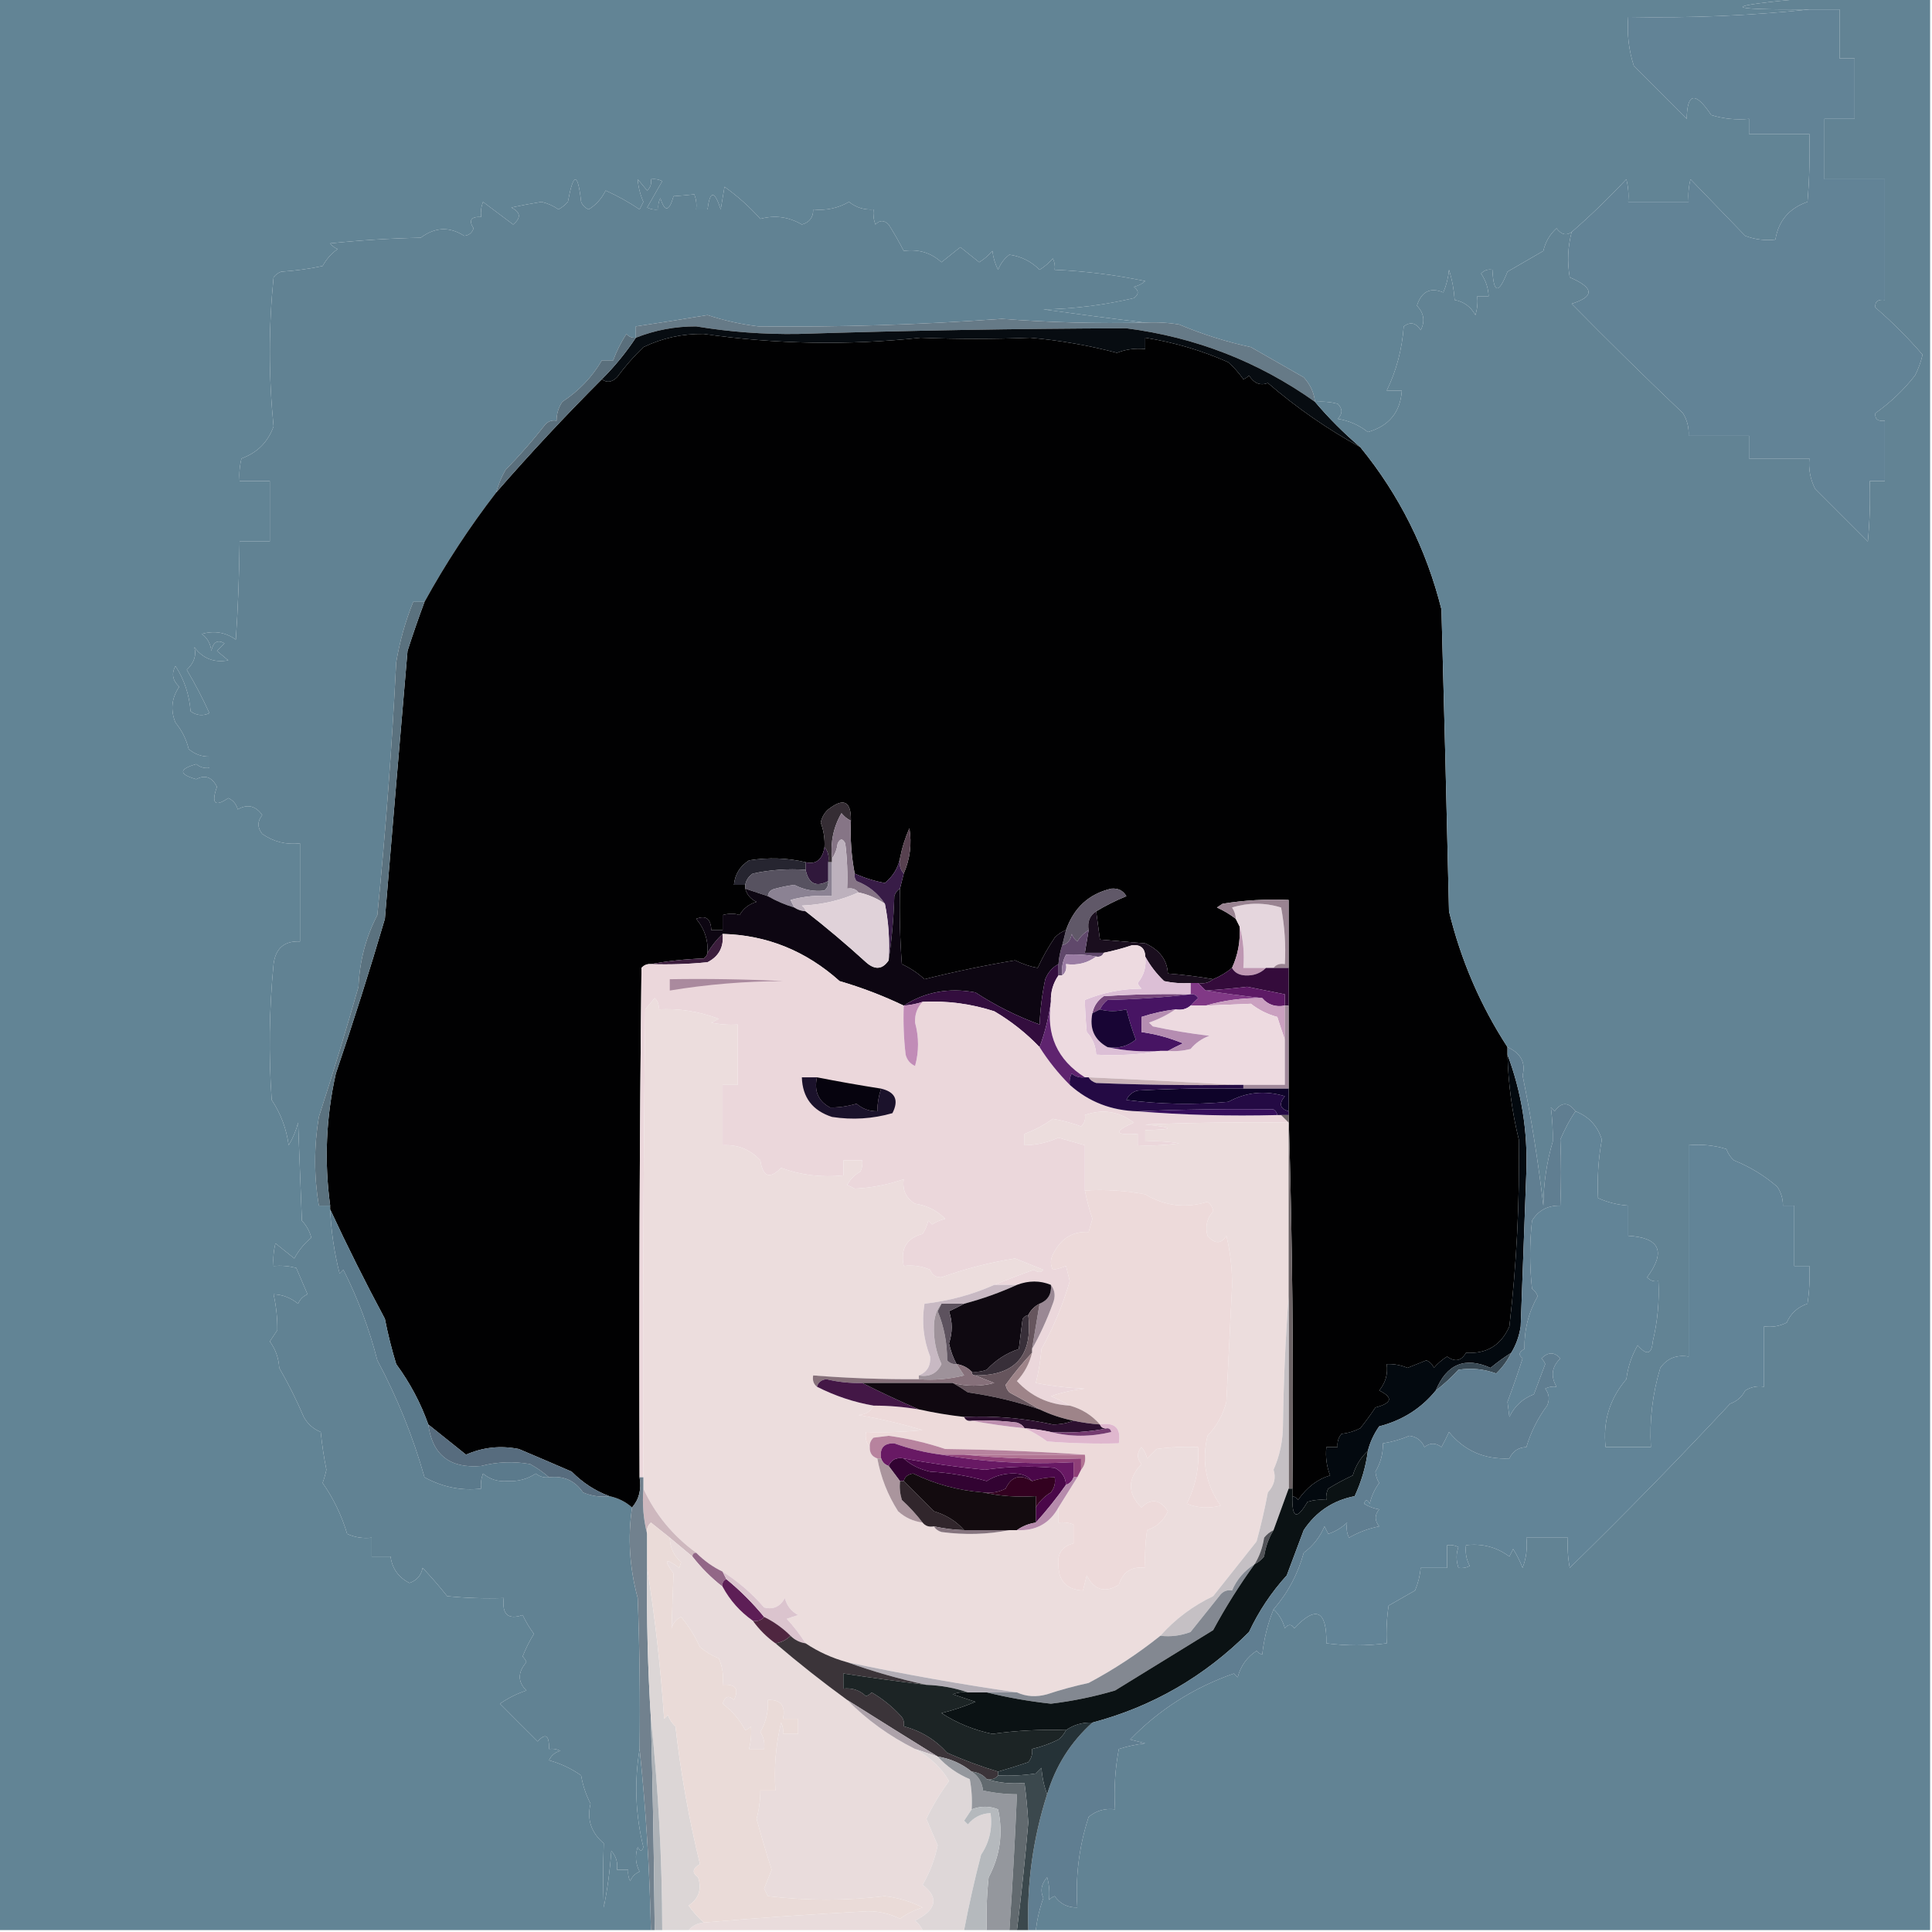 <?xml version="1.0" encoding="UTF-8"?>
<!DOCTYPE svg PUBLIC "-//W3C//DTD SVG 1.1//EN" "http://www.w3.org/Graphics/SVG/1.1/DTD/svg11.dtd">
<svg xmlns="http://www.w3.org/2000/svg" version="1.1" width="512px" height="512px" style="shape-rendering:geometricPrecision; text-rendering:geometricPrecision; image-rendering:optimizeQuality; fill-rule:evenodd; clip-rule:evenodd" xmlns:xlink="http://www.w3.org/1999/xlink">
<g><path style="opacity:1" fill="#628495" d="M -0.5,-0.5 C 159.5,-0.5 319.5,-0.5 479.5,-0.5C 455.949,1.605 455.949,2.605 479.5,2.5C 463.698,4.162 447.698,4.829 431.5,4.5C 431.133,8.967 431.633,13.3 433,17.5C 437.667,22.167 442.333,26.833 447,31.5C 447.124,24.529 449.291,24.195 453.5,30.5C 456.768,31.487 460.102,31.82 463.5,31.5C 463.5,32.833 463.5,34.167 463.5,35.5C 468.833,35.5 474.167,35.5 479.5,35.5C 479.666,41.509 479.499,47.509 479,53.5C 474.136,55.191 471.303,58.524 470.5,63.5C 467.753,63.813 465.086,63.48 462.5,62.5C 457.667,57.5 452.833,52.5 448,47.5C 447.505,49.473 447.338,51.473 447.5,53.5C 442.167,53.5 436.833,53.5 431.5,53.5C 431.662,51.473 431.495,49.473 431,47.5C 426.378,52.439 421.544,57.106 416.5,61.5C 415.061,62.509 413.728,62.176 412.5,60.5C 410.703,62.131 409.536,64.131 409,66.5C 405.813,68.366 402.647,70.199 399.5,72C 397.153,78.02 395.819,77.853 395.5,71.5C 394.325,71.281 393.325,71.614 392.5,72.5C 393.747,74.323 394.414,76.323 394.5,78.5C 393.5,78.5 392.5,78.5 391.5,78.5C 391.66,80.199 391.494,81.866 391,83.5C 389.743,81.254 387.91,79.921 385.5,79.5C 385.322,76.784 384.822,74.117 384,71.5C 383.808,73.577 383.308,75.577 382.5,77.5C 379.049,76.07 376.716,77.237 375.5,81C 377.372,82.974 377.705,85.141 376.5,87.5C 375.251,85.525 373.751,85.191 372,86.5C 371.57,92.533 370.07,98.2 367.5,103.5C 368.833,103.5 370.167,103.5 371.5,103.5C 371.119,109.222 368.119,112.889 362.5,114.5C 360.138,112.638 357.471,111.471 354.5,111C 355.833,109.667 355.833,108.333 354.5,107C 352.527,106.505 350.527,106.338 348.5,106.5C 348.219,104.037 347.219,101.87 345.5,100C 340.863,97.346 336.197,94.68 331.5,92C 324.961,90.583 318.627,88.583 312.5,86C 309.518,85.502 306.518,85.335 303.5,85.5C 294.636,84.433 285.636,83.266 276.5,82C 284.613,81.849 292.613,80.849 300.5,79C 301.833,78 301.833,77 300.5,76C 301.624,75.751 302.624,75.251 303.5,74.5C 295.568,72.844 287.568,71.844 279.5,71.5C 279.649,70.448 279.483,69.448 279,68.5C 277.981,69.687 276.814,70.687 275.5,71.5C 273.307,69.279 270.64,67.946 267.5,67.5C 266.148,68.517 265.148,69.851 264.5,71.5C 263.702,69.922 263.202,68.256 263,66.5C 261.981,67.687 260.814,68.687 259.5,69.5C 257.833,68.167 256.167,66.833 254.5,65.5C 252.833,66.833 251.167,68.167 249.5,69.5C 246.73,66.97 243.397,65.97 239.5,66.5C 238.318,64.186 236.985,61.852 235.5,59.5C 234.28,58.289 233.113,58.289 232,59.5C 231.51,58.207 231.343,56.873 231.5,55.5C 229.046,55.679 226.879,55.013 225,53.5C 222.065,55.192 218.898,55.858 215.5,55.5C 215.55,57.59 214.55,58.923 212.5,59.5C 209.022,57.46 205.355,56.96 201.5,58C 198.657,54.825 195.49,51.991 192,49.5C 191.667,51.5 191.333,53.5 191,55.5C 189.328,50.389 188.162,50.389 187.5,55.5C 186.5,55.5 185.5,55.5 184.5,55.5C 184.657,54.127 184.49,52.793 184,51.5C 182.355,51.693 180.521,51.86 178.5,52C 177.344,56.101 176.177,56.268 175,52.5C 174.517,53.448 174.351,54.448 174.5,55.5C 173.448,55.65 172.448,55.483 171.5,55C 172.833,52.667 174.167,50.333 175.5,48C 174.552,47.517 173.552,47.35 172.5,47.5C 172.719,48.675 172.386,49.675 171.5,50.5C 170.667,49.5 169.833,48.5 169,47.5C 169.138,49.49 169.638,51.49 170.5,53.5C 170.167,54.167 169.833,54.833 169.5,55.5C 166.67,53.584 163.67,51.917 160.5,50.5C 159.444,52.646 157.944,54.312 156,55.5C 155.055,55.095 154.388,54.428 154,53.5C 153.129,45.576 151.962,45.576 150.5,53.5C 149.784,54.311 148.95,54.978 148,55.5C 146.635,54.544 145.135,53.878 143.5,53.5C 140.821,53.936 138.155,54.436 135.5,55C 137.985,56.223 138.152,57.723 136,59.5C 133.333,57.5 130.667,55.5 128,53.5C 127.51,54.793 127.343,56.127 127.5,57.5C 124.795,57.38 124.128,58.38 125.5,60.5C 125.113,61.72 124.28,62.386 123,62.5C 119.115,60.002 115.282,60.169 111.5,63C 103.479,63.168 95.479,63.668 87.5,64.5C 88.025,65.192 88.692,65.692 89.5,66C 87.824,67.177 86.491,68.677 85.5,70.5C 81.889,71.262 78.222,71.762 74.5,72C 73.692,72.308 73.025,72.808 72.5,73.5C 71.175,86.654 71.175,99.821 72.5,113C 71.013,117.154 68.18,119.987 64,121.5C 63.505,123.473 63.338,125.473 63.5,127.5C 66.167,127.5 68.833,127.5 71.5,127.5C 71.5,132.833 71.5,138.167 71.5,143.5C 68.833,143.5 66.167,143.5 63.5,143.5C 63.401,152.354 63.067,161.02 62.5,169.5C 59.775,167.571 56.775,167.071 53.5,168C 54.968,169.098 55.801,170.598 56,172.5C 56.508,170.096 57.675,169.429 59.5,170.5C 58.833,171.167 58.167,171.833 57.5,172.5C 58.5,173.333 59.5,174.167 60.5,175C 56.747,175.695 53.747,174.528 51.5,171.5C 52.108,173.684 51.441,175.684 49.5,177.5C 51.696,181.206 53.696,185.039 55.5,189C 53.741,189.798 52.075,189.631 50.5,188.5C 50.168,184.116 48.834,180.116 46.5,176.5C 45.385,178.489 45.718,180.322 47.5,182C 45.459,184.994 45.126,188.161 46.5,191.5C 48.203,193.573 49.37,195.906 50,198.5C 51.584,199.861 53.418,200.528 55.5,200.5C 55.5,201.5 55.5,202.5 55.5,203.5C 54.178,203.67 53.011,203.337 52,202.5C 47.344,203.843 47.344,205.176 52,206.5C 54.338,205.266 56.171,205.932 57.5,208.5C 55.928,212.937 56.928,213.937 60.5,211.5C 61.799,212.09 62.632,213.09 63,214.5C 65.573,213.017 67.74,213.517 69.5,216C 68.167,217.667 68.167,219.333 69.5,221C 72.483,223.079 75.817,223.913 79.5,223.5C 79.5,232.167 79.5,240.833 79.5,249.5C 75.359,249.304 73.025,251.304 72.5,255.5C 71.334,267.486 71.167,279.486 72,291.5C 74.407,295.108 75.907,299.108 76.5,303.5C 77.624,301.631 78.457,299.631 79,297.5C 79.333,306.167 79.667,314.833 80,323.5C 81.221,324.774 82.054,326.274 82.5,328C 80.65,329.526 79.15,331.359 78,333.5C 76.333,332.167 74.667,330.833 73,329.5C 72.504,331.473 72.338,333.473 72.5,335.5C 74.527,335.338 76.527,335.505 78.5,336C 79.5,338.333 80.5,340.667 81.5,343C 80.333,343.5 79.5,344.333 79,345.5C 77.013,343.912 74.846,343.079 72.5,343C 73.204,346.185 73.537,349.351 73.5,352.5C 72.833,353.5 72.167,354.5 71.5,355.5C 73.015,357.547 73.849,359.881 74,362.5C 76.45,366.757 78.616,371.09 80.5,375.5C 81.528,377.361 83.028,378.695 85,379.5C 85.337,382.861 85.837,386.194 86.5,389.5C 86.244,390.689 85.911,391.856 85.5,393C 88.383,397.12 90.55,401.62 92,406.5C 94.041,407.423 96.207,407.756 98.5,407.5C 98.5,409.167 98.5,410.833 98.5,412.5C 100.167,412.5 101.833,412.5 103.5,412.5C 103.929,415.683 105.596,418.016 108.5,419.5C 110.432,418.855 111.599,417.521 112,415.5C 114.285,417.907 116.451,420.407 118.5,423C 123.489,423.499 128.489,423.666 133.5,423.5C 132.985,427.831 134.652,429.331 138.5,428C 139.33,429.747 140.33,431.413 141.5,433C 140.311,434.895 139.311,436.895 138.5,439C 138.957,439.414 139.291,439.914 139.5,440.5C 137.165,443.197 137.165,445.697 139.5,448C 136.949,448.861 134.616,450.028 132.5,451.5C 135.842,454.876 139.175,458.209 142.5,461.5C 144.574,459.172 145.574,459.839 145.5,463.5C 146.552,463.351 147.552,463.517 148.5,464C 147.09,464.368 146.09,465.201 145.5,466.5C 148.593,467.36 151.427,468.694 154,470.5C 154.449,473.132 155.283,475.632 156.5,478C 155.489,482.161 156.655,485.661 160,488.5C 159.802,494.155 159.802,499.821 160,505.5C 160.995,500.547 161.662,495.547 162,490.5C 163.269,491.905 163.769,493.571 163.5,495.5C 164.5,495.5 165.5,495.5 166.5,495.5C 166.351,496.552 166.517,497.552 167,498.5C 167.5,497.333 168.333,496.5 169.5,496C 168.409,493.936 168.242,491.769 169,489.5C 169.654,490.696 170.154,490.696 170.5,489.5C 168.397,480.907 168.064,472.24 169.5,463.5C 171.155,479.308 172.155,495.308 172.5,511.5C 114.833,511.5 57.167,511.5 -0.5,511.5C -0.5,340.833 -0.5,170.167 -0.5,-0.5 Z"/></g>
<g><path style="opacity:1" fill="#628396" d="M 479.5,2.5 C 482.167,2.5 484.833,2.5 487.5,2.5C 487.5,6.833 487.5,11.167 487.5,15.5C 488.833,15.5 490.167,15.5 491.5,15.5C 491.5,20.833 491.5,26.167 491.5,31.5C 488.833,31.5 486.167,31.5 483.5,31.5C 483.5,36.833 483.5,42.167 483.5,47.5C 488.833,47.5 494.167,47.5 499.5,47.5C 499.5,58.167 499.5,68.833 499.5,79.5C 497.645,79.272 496.812,79.939 497,81.5C 501.512,85.396 505.679,89.562 509.5,94C 509.062,95.92 508.395,97.754 507.5,99.5C 504.507,103.325 501.007,106.659 497,109.5C 496.812,111.061 497.645,111.728 499.5,111.5C 499.5,116.833 499.5,122.167 499.5,127.5C 498.167,127.5 496.833,127.5 495.5,127.5C 495.666,132.844 495.499,138.177 495,143.5C 490.333,138.833 485.667,134.167 481,129.5C 479.748,126.986 479.248,124.32 479.5,121.5C 474.167,121.5 468.833,121.5 463.5,121.5C 463.5,119.5 463.5,117.5 463.5,115.5C 458.167,115.5 452.833,115.5 447.5,115.5C 447.628,113.345 447.128,111.345 446,109.5C 435.987,99.987 426.154,90.32 416.5,80.5C 422.637,78.592 422.47,76.259 416,73.5C 415.306,69.446 415.473,65.446 416.5,61.5C 421.544,57.106 426.378,52.439 431,47.5C 431.495,49.473 431.662,51.473 431.5,53.5C 436.833,53.5 442.167,53.5 447.5,53.5C 447.338,51.473 447.505,49.473 448,47.5C 452.833,52.5 457.667,57.5 462.5,62.5C 465.086,63.48 467.753,63.813 470.5,63.5C 471.303,58.524 474.136,55.191 479,53.5C 479.499,47.509 479.666,41.509 479.5,35.5C 474.167,35.5 468.833,35.5 463.5,35.5C 463.5,34.167 463.5,32.833 463.5,31.5C 460.102,31.82 456.768,31.487 453.5,30.5C 449.291,24.195 447.124,24.529 447,31.5C 442.333,26.833 437.667,22.167 433,17.5C 431.633,13.3 431.133,8.967 431.5,4.5C 447.698,4.829 463.698,4.162 479.5,2.5 Z"/></g>
<g><path style="opacity:1" fill="#618293" d="M 303.5,85.5 C 290.802,85.795 278.136,85.462 265.5,84.5C 243.873,86.068 222.373,86.734 201,86.5C 196.391,85.946 191.891,84.946 187.5,83.5C 181.174,84.559 174.841,85.559 168.5,86.5C 168.5,87.5 168.5,88.5 168.5,89.5C 167.504,89.586 166.671,89.252 166,88.5C 164.55,90.757 163.383,93.091 162.5,95.5C 161.5,95.5 160.5,95.5 159.5,95.5C 156.945,99.893 153.445,103.56 149,106.5C 147.991,108.025 147.491,109.692 147.5,111.5C 146.325,111.281 145.325,111.614 144.5,112.5C 141.236,116.687 137.736,120.687 134,124.5C 132.878,126.42 132.044,128.42 131.5,130.5C 124.405,139.695 118.072,149.362 112.5,159.5C 111.5,159.5 110.5,159.5 109.5,159.5C 107.44,164.609 105.94,169.942 105,175.5C 103.873,197.871 102.206,220.205 100,242.5C 96.962,248.344 95.295,254.678 95,261.5C 91.692,273.087 88.192,284.587 84.5,296C 83.184,303.849 83.184,311.682 84.5,319.5C 85.5,319.5 86.5,319.5 87.5,319.5C 87.5,319.833 87.5,320.167 87.5,320.5C 87.748,326.243 88.582,331.91 90,337.5C 90.333,337.167 90.667,336.833 91,336.5C 94.83,344.065 97.83,352.065 100,360.5C 105.303,370.43 109.469,380.763 112.5,391.5C 117.32,394.116 122.32,395.116 127.5,394.5C 127.343,393.127 127.51,391.793 128,390.5C 129.822,392.045 131.989,392.712 134.5,392.5C 137.253,392.647 139.753,391.98 142,390.5C 143.011,391.337 144.178,391.67 145.5,391.5C 149.342,391.023 152.342,392.356 154.5,395.5C 156.743,396.474 159.076,396.808 161.5,396.5C 163.819,396.992 165.819,397.992 167.5,399.5C 166.323,407.427 166.823,415.427 169,423.5C 169.5,436.829 169.667,450.163 169.5,463.5C 168.064,472.24 168.397,480.907 170.5,489.5C 170.154,490.696 169.654,490.696 169,489.5C 168.242,491.769 168.409,493.936 169.5,496C 168.333,496.5 167.5,497.333 167,498.5C 166.517,497.552 166.351,496.552 166.5,495.5C 165.5,495.5 164.5,495.5 163.5,495.5C 163.769,493.571 163.269,491.905 162,490.5C 161.662,495.547 160.995,500.547 160,505.5C 159.802,499.821 159.802,494.155 160,488.5C 156.655,485.661 155.489,482.161 156.5,478C 155.283,475.632 154.449,473.132 154,470.5C 151.427,468.694 148.593,467.36 145.5,466.5C 146.09,465.201 147.09,464.368 148.5,464C 147.552,463.517 146.552,463.351 145.5,463.5C 145.574,459.839 144.574,459.172 142.5,461.5C 139.175,458.209 135.842,454.876 132.5,451.5C 134.616,450.028 136.949,448.861 139.5,448C 137.165,445.697 137.165,443.197 139.5,440.5C 139.291,439.914 138.957,439.414 138.5,439C 139.311,436.895 140.311,434.895 141.5,433C 140.33,431.413 139.33,429.747 138.5,428C 134.652,429.331 132.985,427.831 133.5,423.5C 128.489,423.666 123.489,423.499 118.5,423C 116.451,420.407 114.285,417.907 112,415.5C 111.599,417.521 110.432,418.855 108.5,419.5C 105.596,418.016 103.929,415.683 103.5,412.5C 101.833,412.5 100.167,412.5 98.5,412.5C 98.5,410.833 98.5,409.167 98.5,407.5C 96.207,407.756 94.041,407.423 92,406.5C 90.55,401.62 88.383,397.12 85.5,393C 85.911,391.856 86.244,390.689 86.5,389.5C 85.837,386.194 85.337,382.861 85,379.5C 83.028,378.695 81.528,377.361 80.5,375.5C 78.616,371.09 76.45,366.757 74,362.5C 73.849,359.881 73.015,357.547 71.5,355.5C 72.167,354.5 72.833,353.5 73.5,352.5C 73.537,349.351 73.204,346.185 72.5,343C 74.846,343.079 77.013,343.912 79,345.5C 79.5,344.333 80.333,343.5 81.5,343C 80.5,340.667 79.5,338.333 78.5,336C 76.527,335.505 74.527,335.338 72.5,335.5C 72.338,333.473 72.504,331.473 73,329.5C 74.667,330.833 76.333,332.167 78,333.5C 79.15,331.359 80.65,329.526 82.5,328C 82.054,326.274 81.221,324.774 80,323.5C 79.667,314.833 79.333,306.167 79,297.5C 78.457,299.631 77.624,301.631 76.5,303.5C 75.907,299.108 74.407,295.108 72,291.5C 71.167,279.486 71.334,267.486 72.5,255.5C 73.025,251.304 75.359,249.304 79.5,249.5C 79.5,240.833 79.5,232.167 79.5,223.5C 75.817,223.913 72.483,223.079 69.5,221C 68.167,219.333 68.167,217.667 69.5,216C 67.74,213.517 65.573,213.017 63,214.5C 62.632,213.09 61.799,212.09 60.5,211.5C 56.928,213.937 55.928,212.937 57.5,208.5C 56.171,205.932 54.338,205.266 52,206.5C 47.344,205.176 47.344,203.843 52,202.5C 53.011,203.337 54.178,203.67 55.5,203.5C 55.5,202.5 55.5,201.5 55.5,200.5C 53.418,200.528 51.584,199.861 50,198.5C 49.37,195.906 48.203,193.573 46.5,191.5C 45.126,188.161 45.459,184.994 47.5,182C 45.718,180.322 45.385,178.489 46.5,176.5C 48.834,180.116 50.168,184.116 50.5,188.5C 52.075,189.631 53.741,189.798 55.5,189C 53.696,185.039 51.696,181.206 49.5,177.5C 51.441,175.684 52.108,173.684 51.5,171.5C 53.747,174.528 56.747,175.695 60.5,175C 59.5,174.167 58.5,173.333 57.5,172.5C 58.167,171.833 58.833,171.167 59.5,170.5C 57.675,169.429 56.508,170.096 56,172.5C 55.801,170.598 54.968,169.098 53.5,168C 56.775,167.071 59.775,167.571 62.5,169.5C 63.067,161.02 63.401,152.354 63.5,143.5C 66.167,143.5 68.833,143.5 71.5,143.5C 71.5,138.167 71.5,132.833 71.5,127.5C 68.833,127.5 66.167,127.5 63.5,127.5C 63.338,125.473 63.505,123.473 64,121.5C 68.18,119.987 71.013,117.154 72.5,113C 71.175,99.821 71.175,86.654 72.5,73.5C 73.025,72.808 73.692,72.308 74.5,72C 78.222,71.762 81.889,71.262 85.5,70.5C 86.491,68.677 87.824,67.177 89.5,66C 88.692,65.692 88.025,65.192 87.5,64.5C 95.479,63.668 103.479,63.168 111.5,63C 115.282,60.169 119.115,60.002 123,62.5C 124.28,62.386 125.113,61.72 125.5,60.5C 124.128,58.38 124.795,57.38 127.5,57.5C 127.343,56.127 127.51,54.793 128,53.5C 130.667,55.5 133.333,57.5 136,59.5C 138.152,57.723 137.985,56.223 135.5,55C 138.155,54.436 140.821,53.936 143.5,53.5C 145.135,53.878 146.635,54.544 148,55.5C 148.95,54.978 149.784,54.311 150.5,53.5C 151.962,45.576 153.129,45.576 154,53.5C 154.388,54.428 155.055,55.095 156,55.5C 157.944,54.312 159.444,52.646 160.5,50.5C 163.67,51.917 166.67,53.584 169.5,55.5C 169.833,54.833 170.167,54.167 170.5,53.5C 169.638,51.49 169.138,49.49 169,47.5C 169.833,48.5 170.667,49.5 171.5,50.5C 172.386,49.675 172.719,48.675 172.5,47.5C 173.552,47.35 174.552,47.517 175.5,48C 174.167,50.333 172.833,52.667 171.5,55C 172.448,55.483 173.448,55.65 174.5,55.5C 174.351,54.448 174.517,53.448 175,52.5C 176.177,56.268 177.344,56.101 178.5,52C 180.521,51.86 182.355,51.693 184,51.5C 184.49,52.793 184.657,54.127 184.5,55.5C 185.5,55.5 186.5,55.5 187.5,55.5C 188.162,50.389 189.328,50.389 191,55.5C 191.333,53.5 191.667,51.5 192,49.5C 195.49,51.991 198.657,54.825 201.5,58C 205.355,56.96 209.022,57.46 212.5,59.5C 214.55,58.923 215.55,57.59 215.5,55.5C 218.898,55.858 222.065,55.192 225,53.5C 226.879,55.013 229.046,55.679 231.5,55.5C 231.343,56.873 231.51,58.207 232,59.5C 233.113,58.289 234.28,58.289 235.5,59.5C 236.985,61.852 238.318,64.186 239.5,66.5C 243.397,65.97 246.73,66.97 249.5,69.5C 251.167,68.167 252.833,66.833 254.5,65.5C 256.167,66.833 257.833,68.167 259.5,69.5C 260.814,68.687 261.981,67.687 263,66.5C 263.202,68.256 263.702,69.922 264.5,71.5C 265.148,69.851 266.148,68.517 267.5,67.5C 270.64,67.946 273.307,69.279 275.5,71.5C 276.814,70.687 277.981,69.687 279,68.5C 279.483,69.448 279.649,70.448 279.5,71.5C 287.568,71.844 295.568,72.844 303.5,74.5C 302.624,75.251 301.624,75.751 300.5,76C 301.833,77 301.833,78 300.5,79C 292.613,80.849 284.613,81.849 276.5,82C 285.636,83.266 294.636,84.433 303.5,85.5 Z"/></g>
<g><path style="opacity:1" fill="#667a87" d="M 303.5,85.5 C 306.518,85.335 309.518,85.502 312.5,86C 318.627,88.583 324.961,90.583 331.5,92C 336.197,94.68 340.863,97.346 345.5,100C 347.219,101.87 348.219,104.037 348.5,106.5C 333.553,95.87 316.886,89.37 298.5,87C 269.501,87.097 240.501,87.597 211.5,88.5C 202.412,88.636 193.412,87.969 184.5,86.5C 178.936,86.48 173.602,87.48 168.5,89.5C 168.5,88.5 168.5,87.5 168.5,86.5C 174.841,85.559 181.174,84.559 187.5,83.5C 191.891,84.946 196.391,85.946 201,86.5C 222.373,86.734 243.873,86.068 265.5,84.5C 278.136,85.462 290.802,85.795 303.5,85.5 Z"/></g>
<g><path style="opacity:1" fill="#010102" d="M 360.5,118.5 C 370.834,131.168 378.001,145.502 382,161.5C 382.73,188.165 383.397,214.832 384,241.5C 387.137,254.422 392.303,266.422 399.5,277.5C 399.5,278.167 399.5,278.833 399.5,279.5C 399.699,287.157 400.699,294.657 402.5,302C 402.75,318.514 401.917,335.014 400,351.5C 397.822,356.505 393.988,358.839 388.5,358.5C 387.252,360.69 385.586,361.023 383.5,359.5C 382.186,360.313 381.019,361.313 380,362.5C 379.612,361.572 378.945,360.905 378,360.5C 376.333,361.167 374.667,361.833 373,362.5C 371.234,361.767 369.401,361.433 367.5,361.5C 367.84,364.144 367.173,366.477 365.5,368.5C 369.265,370.335 368.932,371.835 364.5,373C 363.258,374.875 361.924,376.709 360.5,378.5C 358.922,379.298 357.256,379.798 355.5,380C 354.663,381.011 354.33,382.178 354.5,383.5C 353.5,383.5 352.5,383.5 351.5,383.5C 351.232,386.119 351.565,388.619 352.5,391C 349.184,391.973 346.351,394.14 344,397.5C 343.617,396.944 343.117,396.611 342.5,396.5C 342.5,395.833 342.5,395.167 342.5,394.5C 342.832,361.329 342.498,328.329 341.5,295.5C 341.5,295.167 341.5,294.833 341.5,294.5C 341.5,292.5 341.5,290.5 341.5,288.5C 341.5,281.167 341.5,273.833 341.5,266.5C 341.5,263.167 341.5,259.833 341.5,256.5C 341.5,250.5 341.5,244.5 341.5,238.5C 335.618,238.232 329.785,238.566 324,239.5C 323.5,239.833 323,240.167 322.5,240.5C 324.319,241.32 325.986,242.32 327.5,243.5C 327.833,244.167 328.167,244.833 328.5,245.5C 328.758,249.372 328.091,253.039 326.5,256.5C 324.999,257.752 323.332,258.752 321.5,259.5C 317.548,258.804 313.548,258.304 309.5,258C 309.32,254.42 307.32,251.753 303.5,250C 299.5,249.667 295.5,249.333 291.5,249C 291.221,246.754 290.887,244.254 290.5,241.5C 292.985,239.992 295.652,238.659 298.5,237.5C 297.652,236.009 296.319,235.342 294.5,235.5C 288.596,236.872 284.596,240.538 282.5,246.5C 281.357,246.908 280.357,247.575 279.5,248.5C 277.767,251.059 276.267,253.725 275,256.5C 273.187,256.207 271.187,255.54 269,254.5C 260.922,255.846 252.922,257.513 245,259.5C 243.246,257.886 241.246,256.553 239,255.5C 238.5,248.842 238.334,242.175 238.5,235.5C 238.833,234.167 239.167,232.833 239.5,231.5C 241.169,227.649 241.669,223.649 241,219.5C 239.856,222.08 239.022,224.747 238.5,227.5C 237.961,230.085 236.628,232.252 234.5,234C 231.802,233.516 229.135,232.683 226.5,231.5C 225.617,226.897 225.283,222.23 225.5,217.5C 225.584,212.306 223.584,211.306 219.5,214.5C 218.447,215.438 217.78,216.605 217.5,218C 218.287,220.099 218.62,222.266 218.5,224.5C 217.957,227.817 216.29,229.151 213.5,228.5C 208.684,227.35 203.684,227.184 198.5,228C 196.077,229.571 194.744,231.737 194.5,234.5C 195.5,234.5 196.5,234.5 197.5,234.5C 197.5,234.833 197.5,235.167 197.5,235.5C 197.944,237.113 198.944,238.28 200.5,239C 198.508,239.574 197.008,240.741 196,242.5C 194.701,242.034 193.201,242.034 191.5,242.5C 191.5,243.833 191.5,245.167 191.5,246.5C 190.5,246.5 189.5,246.5 188.5,246.5C 188.391,243.466 187.057,242.466 184.5,243.5C 186.698,246.094 187.698,249.094 187.5,252.5C 187.389,253.117 187.056,253.617 186.5,254C 181.649,254.174 176.982,254.674 172.5,255.5C 171.504,255.414 170.671,255.748 170,256.5C 169.5,301.499 169.333,346.499 169.5,391.5C 170.036,394.698 169.369,397.365 167.5,399.5C 165.819,397.992 163.819,396.992 161.5,396.5C 157.754,395.117 154.421,392.95 151.5,390C 146.814,387.964 142.147,385.964 137.5,384C 132.64,383.032 127.974,383.532 123.5,385.5C 120.136,382.825 116.803,380.158 113.5,377.5C 111.499,371.836 108.665,366.503 105,361.5C 103.794,357.55 102.794,353.55 102,349.5C 96.851,339.891 92.018,330.225 87.5,320.5C 87.5,320.167 87.5,319.833 87.5,319.5C 85.904,307.751 86.404,296.085 89,284.5C 93.62,270.926 97.954,257.259 102,243.5C 103.968,219.842 105.968,196.175 108,172.5C 109.409,168.106 110.909,163.772 112.5,159.5C 118.072,149.362 124.405,139.695 131.5,130.5C 140.438,120.225 149.772,110.225 159.5,100.5C 160.789,101.501 162.122,101.334 163.5,100C 165.598,97.146 167.931,94.479 170.5,92C 175.507,89.583 180.84,88.416 186.5,88.5C 205.654,91.241 224.821,91.574 244,89.5C 253.786,89.893 263.453,89.893 273,89.5C 280.819,90.192 288.485,91.525 296,93.5C 298.381,92.565 300.881,92.232 303.5,92.5C 303.5,91.5 303.5,90.5 303.5,89.5C 311.227,90.735 318.56,92.902 325.5,96C 327.019,97.351 328.352,98.851 329.5,100.5C 330.086,100.291 330.586,99.957 331,99.5C 332.335,101.605 334.002,102.271 336,101.5C 343.595,108.043 351.762,113.71 360.5,118.5 Z"/></g>
<g><path style="opacity:1" fill="#070c11" d="M 348.5,106.5 C 352.14,110.806 356.14,114.806 360.5,118.5C 351.762,113.71 343.595,108.043 336,101.5C 334.002,102.271 332.335,101.605 331,99.5C 330.586,99.957 330.086,100.291 329.5,100.5C 328.352,98.851 327.019,97.351 325.5,96C 318.56,92.902 311.227,90.735 303.5,89.5C 303.5,90.5 303.5,91.5 303.5,92.5C 300.881,92.232 298.381,92.565 296,93.5C 288.485,91.525 280.819,90.192 273,89.5C 263.453,89.893 253.786,89.893 244,89.5C 224.821,91.574 205.654,91.241 186.5,88.5C 180.84,88.416 175.507,89.583 170.5,92C 167.931,94.479 165.598,97.146 163.5,100C 162.122,101.334 160.789,101.501 159.5,100.5C 162.878,97.124 165.878,93.457 168.5,89.5C 173.602,87.48 178.936,86.48 184.5,86.5C 193.412,87.969 202.412,88.636 211.5,88.5C 240.501,87.597 269.501,87.097 298.5,87C 316.886,89.37 333.553,95.87 348.5,106.5 Z"/></g>
<g><path style="opacity:1" fill="#5a6f7c" d="M 168.5,89.5 C 165.878,93.457 162.878,97.124 159.5,100.5C 149.772,110.225 140.438,120.225 131.5,130.5C 132.044,128.42 132.878,126.42 134,124.5C 137.736,120.687 141.236,116.687 144.5,112.5C 145.325,111.614 146.325,111.281 147.5,111.5C 147.491,109.692 147.991,108.025 149,106.5C 153.445,103.56 156.945,99.893 159.5,95.5C 160.5,95.5 161.5,95.5 162.5,95.5C 163.383,93.091 164.55,90.757 166,88.5C 166.671,89.252 167.504,89.586 168.5,89.5 Z"/></g>
<g><path style="opacity:1" fill="#628394" d="M 479.5,-0.5 C 490.167,-0.5 500.833,-0.5 511.5,-0.5C 511.5,170.167 511.5,340.833 511.5,511.5C 432.5,511.5 353.5,511.5 274.5,511.5C 274.852,508.572 275.518,505.738 276.5,503C 275.614,501.098 275.947,499.265 277.5,497.5C 278.051,499.413 278.218,501.413 278,503.5C 278.414,503.043 278.914,502.709 279.5,502.5C 280.951,504.559 282.951,505.559 285.5,505.5C 284.968,497.29 285.968,489.29 288.5,481.5C 290.523,479.827 292.856,479.16 295.5,479.5C 295.172,474.125 295.505,468.792 296.5,463.5C 298.776,462.787 301.109,462.287 303.5,462C 302.167,461.667 300.833,461.333 299.5,461C 307.16,453.07 316.326,447.237 327,443.5C 327.333,443.833 327.667,444.167 328,444.5C 328.775,441.503 330.441,439.17 333,437.5C 333.414,437.957 333.914,438.291 334.5,438.5C 334.975,434.252 335.975,430.252 337.5,426.5C 338.935,427.79 339.935,429.456 340.5,431.5C 341.425,430.359 342.259,430.359 343,431.5C 348.789,425.397 351.622,426.73 351.5,435.5C 356.883,436.192 362.217,436.192 367.5,435.5C 367.335,432.15 367.502,428.817 368,425.5C 370.333,424.167 372.667,422.833 375,421.5C 375.813,419.564 376.313,417.564 376.5,415.5C 378.833,415.5 381.167,415.5 383.5,415.5C 383.5,413.5 383.5,411.5 383.5,409.5C 384.552,409.351 385.552,409.517 386.5,410C 385.862,411.707 385.862,413.54 386.5,415.5C 387.552,415.649 388.552,415.483 389.5,415C 388.594,413.301 388.261,411.467 388.5,409.5C 392.79,408.987 396.623,409.987 400,412.5C 400.333,411.833 400.667,411.167 401,410.5C 401.98,412.059 402.813,413.726 403.5,415.5C 404.48,412.914 404.813,410.247 404.5,407.5C 408.167,407.5 411.833,407.5 415.5,407.5C 415.336,410.187 415.503,412.854 416,415.5C 430.475,401.358 444.641,386.858 458.5,372C 460.303,371.363 461.636,370.197 462.5,368.5C 464.045,367.548 465.712,367.215 467.5,367.5C 467.5,362.167 467.5,356.833 467.5,351.5C 469.604,351.799 471.604,351.466 473.5,350.5C 474.588,348.035 476.421,346.369 479,345.5C 479.498,342.183 479.665,338.85 479.5,335.5C 478.167,335.5 476.833,335.5 475.5,335.5C 475.5,330.167 475.5,324.833 475.5,319.5C 474.5,319.5 473.5,319.5 472.5,319.5C 472.509,317.692 472.009,316.025 471,314.5C 467.583,311.539 463.75,309.206 459.5,307.5C 458.585,306.672 457.919,305.672 457.5,304.5C 454.232,303.513 450.898,303.18 447.5,303.5C 447.5,322.167 447.5,340.833 447.5,359.5C 444.305,358.961 441.805,359.961 440,362.5C 437.937,369.339 437.104,376.339 437.5,383.5C 433.5,383.5 429.5,383.5 425.5,383.5C 424.752,376.675 426.585,370.675 431,365.5C 431.403,362.292 432.403,359.292 434,356.5C 436.374,359.288 437.707,358.954 438,355.5C 439.271,350.246 439.771,344.913 439.5,339.5C 438.325,339.719 437.325,339.386 436.5,338.5C 441.542,331.663 439.876,327.996 431.5,327.5C 431.5,324.833 431.5,322.167 431.5,319.5C 428.67,319.306 426.004,318.639 423.5,317.5C 423.242,312.283 423.575,307.116 424.5,302C 423.357,298.358 421.024,295.858 417.5,294.5C 415.643,291.982 413.81,291.982 412,294.5C 411.667,294.167 411.333,293.833 411,293.5C 411.391,296.624 411.557,299.624 411.5,302.5C 409.881,308.019 409.048,313.686 409,319.5C 407.651,307.908 405.818,296.408 403.5,285C 404.376,281.624 403.042,279.124 399.5,277.5C 392.303,266.422 387.137,254.422 384,241.5C 383.397,214.832 382.73,188.165 382,161.5C 378.001,145.502 370.834,131.168 360.5,118.5C 356.14,114.806 352.14,110.806 348.5,106.5C 350.527,106.338 352.527,106.505 354.5,107C 355.833,108.333 355.833,109.667 354.5,111C 357.471,111.471 360.138,112.638 362.5,114.5C 368.119,112.889 371.119,109.222 371.5,103.5C 370.167,103.5 368.833,103.5 367.5,103.5C 370.07,98.2 371.57,92.533 372,86.5C 373.751,85.191 375.251,85.525 376.5,87.5C 377.705,85.141 377.372,82.974 375.5,81C 376.716,77.237 379.049,76.07 382.5,77.5C 383.308,75.577 383.808,73.577 384,71.5C 384.822,74.117 385.322,76.784 385.5,79.5C 387.91,79.921 389.743,81.254 391,83.5C 391.494,81.866 391.66,80.199 391.5,78.5C 392.5,78.5 393.5,78.5 394.5,78.5C 394.414,76.323 393.747,74.323 392.5,72.5C 393.325,71.614 394.325,71.281 395.5,71.5C 395.819,77.853 397.153,78.02 399.5,72C 402.647,70.199 405.813,68.366 409,66.5C 409.536,64.131 410.703,62.131 412.5,60.5C 413.728,62.176 415.061,62.509 416.5,61.5C 415.473,65.446 415.306,69.446 416,73.5C 422.47,76.259 422.637,78.592 416.5,80.5C 426.154,90.32 435.987,99.987 446,109.5C 447.128,111.345 447.628,113.345 447.5,115.5C 452.833,115.5 458.167,115.5 463.5,115.5C 463.5,117.5 463.5,119.5 463.5,121.5C 468.833,121.5 474.167,121.5 479.5,121.5C 479.248,124.32 479.748,126.986 481,129.5C 485.667,134.167 490.333,138.833 495,143.5C 495.499,138.177 495.666,132.844 495.5,127.5C 496.833,127.5 498.167,127.5 499.5,127.5C 499.5,122.167 499.5,116.833 499.5,111.5C 497.645,111.728 496.812,111.061 497,109.5C 501.007,106.659 504.507,103.325 507.5,99.5C 508.395,97.754 509.062,95.92 509.5,94C 505.679,89.562 501.512,85.396 497,81.5C 496.812,79.939 497.645,79.272 499.5,79.5C 499.5,68.833 499.5,58.167 499.5,47.5C 494.167,47.5 488.833,47.5 483.5,47.5C 483.5,42.167 483.5,36.833 483.5,31.5C 486.167,31.5 488.833,31.5 491.5,31.5C 491.5,26.167 491.5,20.833 491.5,15.5C 490.167,15.5 488.833,15.5 487.5,15.5C 487.5,11.167 487.5,6.833 487.5,2.5C 484.833,2.5 482.167,2.5 479.5,2.5C 455.949,2.605 455.949,1.605 479.5,-0.5 Z"/></g>
<g><path style="opacity:1" fill="#352d34" d="M 225.5,217.5 C 224.542,217.047 223.708,216.381 223,215.5C 220.87,219.172 220.037,223.172 220.5,227.5C 220.5,227.833 220.5,228.167 220.5,228.5C 220.167,228.5 219.833,228.5 219.5,228.5C 219.768,226.901 219.434,225.568 218.5,224.5C 218.62,222.266 218.287,220.099 217.5,218C 217.78,216.605 218.447,215.438 219.5,214.5C 223.584,211.306 225.584,212.306 225.5,217.5 Z"/></g>
<g><path style="opacity:1" fill="#5b727f" d="M 112.5,159.5 C 110.909,163.772 109.409,168.106 108,172.5C 105.968,196.175 103.968,219.842 102,243.5C 97.954,257.259 93.62,270.926 89,284.5C 86.404,296.085 85.904,307.751 87.5,319.5C 86.5,319.5 85.5,319.5 84.5,319.5C 83.184,311.682 83.184,303.849 84.5,296C 88.192,284.587 91.692,273.087 95,261.5C 95.295,254.678 96.962,248.344 100,242.5C 102.206,220.205 103.873,197.871 105,175.5C 105.94,169.942 107.44,164.609 109.5,159.5C 110.5,159.5 111.5,159.5 112.5,159.5 Z"/></g>
<g><path style="opacity:1" fill="#30183b" d="M 218.5,224.5 C 219.434,225.568 219.768,226.901 219.5,228.5C 219.5,230.167 219.5,231.833 219.5,233.5C 216.26,235.191 214.26,234.191 213.5,230.5C 213.5,229.833 213.5,229.167 213.5,228.5C 216.29,229.151 217.957,227.817 218.5,224.5 Z"/></g>
<g><path style="opacity:1" fill="#57414f" d="M 239.5,231.5 C 238.566,230.432 238.232,229.099 238.5,227.5C 239.022,224.747 239.856,222.08 241,219.5C 241.669,223.649 241.169,227.649 239.5,231.5 Z"/></g>
<g><path style="opacity:1" fill="#262530" d="M 213.5,228.5 C 213.5,229.167 213.5,229.833 213.5,230.5C 208.786,230.173 204.12,230.507 199.5,231.5C 198.388,232.265 197.721,233.265 197.5,234.5C 196.5,234.5 195.5,234.5 194.5,234.5C 194.744,231.737 196.077,229.571 198.5,228C 203.684,227.184 208.684,227.35 213.5,228.5 Z"/></g>
<g><path style="opacity:1" fill="#867586" d="M 225.5,217.5 C 225.283,222.23 225.617,226.897 226.5,231.5C 226.369,232.239 226.536,232.906 227,233.5C 230.148,234.711 232.648,236.711 234.5,239.5C 232.372,238.043 230.038,237.043 227.5,236.5C 226.791,235.596 225.791,235.263 224.5,235.5C 224.666,231.486 224.499,227.486 224,223.5C 223.333,222.167 222.667,222.167 222,223.5C 221.79,225.058 221.29,226.391 220.5,227.5C 220.037,223.172 220.87,219.172 223,215.5C 223.708,216.381 224.542,217.047 225.5,217.5 Z"/></g>
<g><path style="opacity:1" fill="#381c47" d="M 238.5,227.5 C 238.232,229.099 238.566,230.432 239.5,231.5C 239.167,232.833 238.833,234.167 238.5,235.5C 237.778,235.918 237.278,236.584 237,237.5C 236.827,243.348 236.327,249.015 235.5,254.5C 235.821,249.305 235.487,244.305 234.5,239.5C 232.648,236.711 230.148,234.711 227,233.5C 226.536,232.906 226.369,232.239 226.5,231.5C 229.135,232.683 231.802,233.516 234.5,234C 236.628,232.252 237.961,230.085 238.5,227.5 Z"/></g>
<g><path style="opacity:1" fill="#575260" d="M 213.5,230.5 C 214.26,234.191 216.26,235.191 219.5,233.5C 219.586,234.496 219.252,235.329 218.5,236C 215.734,236.338 213.067,235.838 210.5,234.5C 208.811,234.726 207.145,235.059 205.5,235.5C 204.287,235.747 203.62,236.414 203.5,237.5C 201.5,236.833 199.5,236.167 197.5,235.5C 197.5,235.167 197.5,234.833 197.5,234.5C 197.721,233.265 198.388,232.265 199.5,231.5C 204.12,230.507 208.786,230.173 213.5,230.5 Z"/></g>
<g><path style="opacity:1" fill="#8b8293" d="M 219.5,228.5 C 219.833,228.5 220.167,228.5 220.5,228.5C 220.5,231.5 220.5,234.5 220.5,237.5C 216.774,237.177 213.107,237.511 209.5,238.5C 209.863,239.183 210.196,239.85 210.5,240.5C 208.02,239.758 205.687,238.758 203.5,237.5C 203.62,236.414 204.287,235.747 205.5,235.5C 207.145,235.059 208.811,234.726 210.5,234.5C 213.067,235.838 215.734,236.338 218.5,236C 219.252,235.329 219.586,234.496 219.5,233.5C 219.5,231.833 219.5,230.167 219.5,228.5 Z"/></g>
<g><path style="opacity:1" fill="#bdb1bd" d="M 227.5,236.5 C 222.896,238.593 217.896,239.76 212.5,240C 213.056,240.383 213.389,240.883 213.5,241.5C 212.391,241.443 211.391,241.11 210.5,240.5C 210.196,239.85 209.863,239.183 209.5,238.5C 213.107,237.511 216.774,237.177 220.5,237.5C 220.5,234.5 220.5,231.5 220.5,228.5C 220.5,228.167 220.5,227.833 220.5,227.5C 221.29,226.391 221.79,225.058 222,223.5C 222.667,222.167 223.333,222.167 224,223.5C 224.499,227.486 224.666,231.486 224.5,235.5C 225.791,235.263 226.791,235.596 227.5,236.5 Z"/></g>
<g><path style="opacity:1" fill="#e5d6dd" d="M 337.5,256.5 C 336.833,256.5 336.167,256.5 335.5,256.5C 333.5,256.5 331.5,256.5 329.5,256.5C 329.815,252.629 329.482,248.962 328.5,245.5C 328.167,244.833 327.833,244.167 327.5,243.5C 327.461,242.417 327.127,241.417 326.5,240.5C 330.833,239.167 335.167,239.167 339.5,240.5C 340.448,245.435 340.781,250.435 340.5,255.5C 339.209,255.263 338.209,255.596 337.5,256.5 Z"/></g>
<g><path style="opacity:1" fill="#605868" d="M 290.5,241.5 C 288.787,242.635 288.12,244.302 288.5,246.5C 287.288,247.23 286.288,248.23 285.5,249.5C 284.808,248.975 284.308,248.308 284,247.5C 283.764,249.119 282.931,250.119 281.5,250.5C 281.833,249.167 282.167,247.833 282.5,246.5C 284.596,240.538 288.596,236.872 294.5,235.5C 296.319,235.342 297.652,236.009 298.5,237.5C 295.652,238.659 292.985,239.992 290.5,241.5 Z"/></g>
<g><path style="opacity:1" fill="#1a0e1e" d="M 290.5,241.5 C 290.887,244.254 291.221,246.754 291.5,249C 295.5,249.333 299.5,249.667 303.5,250C 307.32,251.753 309.32,254.42 309.5,258C 313.548,258.304 317.548,258.804 321.5,259.5C 320.432,260.434 319.099,260.768 317.5,260.5C 316.833,260.5 316.167,260.5 315.5,260.5C 313.143,260.663 310.81,260.497 308.5,260C 306.45,258.035 304.783,255.868 303.5,253.5C 303.441,251.278 302.275,250.278 300,250.5C 297.528,251.322 295.028,251.989 292.5,252.5C 290.833,252.5 289.167,252.5 287.5,252.5C 287.833,250.5 288.167,248.5 288.5,246.5C 288.12,244.302 288.787,242.635 290.5,241.5 Z"/></g>
<g><path style="opacity:1" fill="#3b1d3c" d="M 191.5,247.5 C 191.854,250.961 190.521,253.461 187.5,255C 182.511,255.499 177.511,255.666 172.5,255.5C 176.982,254.674 181.649,254.174 186.5,254C 187.056,253.617 187.389,253.117 187.5,252.5C 188.593,250.651 189.926,248.984 191.5,247.5 Z"/></g>
<g><path style="opacity:1" fill="#60486b" d="M 288.5,246.5 C 288.167,248.5 287.833,250.5 287.5,252.5C 289.167,252.5 290.833,252.5 292.5,252.5C 292.158,253.338 291.492,253.672 290.5,253.5C 287.824,252.992 285.157,252.825 282.5,253C 281.594,254.699 281.261,256.533 281.5,258.5C 281.167,258.5 280.833,258.5 280.5,258.5C 280.5,257.5 280.5,256.5 280.5,255.5C 280.629,253.784 280.962,252.117 281.5,250.5C 282.931,250.119 283.764,249.119 284,247.5C 284.308,248.308 284.808,248.975 285.5,249.5C 286.288,248.23 287.288,247.23 288.5,246.5 Z"/></g>
<g><path style="opacity:1" fill="#998391" d="M 341.5,256.5 C 340.167,256.5 338.833,256.5 337.5,256.5C 338.209,255.596 339.209,255.263 340.5,255.5C 340.781,250.435 340.448,245.435 339.5,240.5C 335.167,239.167 330.833,239.167 326.5,240.5C 327.127,241.417 327.461,242.417 327.5,243.5C 325.986,242.32 324.319,241.32 322.5,240.5C 323,240.167 323.5,239.833 324,239.5C 329.785,238.566 335.618,238.232 341.5,238.5C 341.5,244.5 341.5,250.5 341.5,256.5 Z"/></g>
<g><path style="opacity:1" fill="#9a7ca3" d="M 290.5,253.5 C 288.22,255.223 285.553,255.889 282.5,255.5C 282.737,256.791 282.404,257.791 281.5,258.5C 281.261,256.533 281.594,254.699 282.5,253C 285.157,252.825 287.824,252.992 290.5,253.5 Z"/></g>
<g><path style="opacity:1" fill="#be97b2" d="M 328.5,245.5 C 329.482,248.962 329.815,252.629 329.5,256.5C 331.5,256.5 333.5,256.5 335.5,256.5C 334.054,257.94 332.221,258.607 330,258.5C 328.319,258.392 327.152,257.725 326.5,256.5C 328.091,253.039 328.758,249.372 328.5,245.5 Z"/></g>
<g><path style="opacity:1" fill="#0d0612" d="M 197.5,235.5 C 199.5,236.167 201.5,236.833 203.5,237.5C 205.687,238.758 208.02,239.758 210.5,240.5C 211.391,241.11 212.391,241.443 213.5,241.5C 218.948,245.744 224.281,250.244 229.5,255C 231.861,257.109 233.861,256.942 235.5,254.5C 236.327,249.015 236.827,243.348 237,237.5C 237.278,236.584 237.778,235.918 238.5,235.5C 238.334,242.175 238.5,248.842 239,255.5C 241.246,256.553 243.246,257.886 245,259.5C 252.922,257.513 260.922,255.846 269,254.5C 271.187,255.54 273.187,256.207 275,256.5C 276.267,253.725 277.767,251.059 279.5,248.5C 280.357,247.575 281.357,246.908 282.5,246.5C 282.167,247.833 281.833,249.167 281.5,250.5C 280.962,252.117 280.629,253.784 280.5,255.5C 278.907,256.348 277.74,257.681 277,259.5C 276.172,263.466 275.672,267.466 275.5,271.5C 269.545,269.342 263.878,266.508 258.5,263C 251.471,261.694 245.138,262.861 239.5,266.5C 234.035,263.88 228.369,261.714 222.5,260C 213.533,251.966 203.199,247.799 191.5,247.5C 189.926,248.984 188.593,250.651 187.5,252.5C 187.698,249.094 186.698,246.094 184.5,243.5C 187.057,242.466 188.391,243.466 188.5,246.5C 189.5,246.5 190.5,246.5 191.5,246.5C 191.5,245.167 191.5,243.833 191.5,242.5C 193.201,242.034 194.701,242.034 196,242.5C 197.008,240.741 198.508,239.574 200.5,239C 198.944,238.28 197.944,237.113 197.5,235.5 Z"/></g>
<g><path style="opacity:1" fill="#e0d2d9" d="M 227.5,236.5 C 230.038,237.043 232.372,238.043 234.5,239.5C 235.487,244.305 235.821,249.305 235.5,254.5C 233.861,256.942 231.861,257.109 229.5,255C 224.281,250.244 218.948,245.744 213.5,241.5C 213.389,240.883 213.056,240.383 212.5,240C 217.896,239.76 222.896,238.593 227.5,236.5 Z"/></g>
<g><path style="opacity:1" fill="#340b3b" d="M 326.5,256.5 C 327.152,257.725 328.319,258.392 330,258.5C 332.221,258.607 334.054,257.94 335.5,256.5C 336.167,256.5 336.833,256.5 337.5,256.5C 338.833,256.5 340.167,256.5 341.5,256.5C 341.5,259.833 341.5,263.167 341.5,266.5C 341.167,266.5 340.833,266.5 340.5,266.5C 340.5,265.5 340.5,264.5 340.5,263.5C 337.195,262.85 333.861,262.184 330.5,261.5C 326.837,261.944 323.171,262.278 319.5,262.5C 318.833,261.833 318.167,261.167 317.5,260.5C 319.099,260.768 320.432,260.434 321.5,259.5C 323.332,258.752 324.999,257.752 326.5,256.5 Z"/></g>
<g><path style="opacity:1" fill="#330d3e" d="M 280.5,255.5 C 280.5,256.5 280.5,257.5 280.5,258.5C 279.067,260.558 278.4,262.892 278.5,265.5C 277.932,269.601 276.932,273.601 275.5,277.5C 271.95,273.786 267.95,270.619 263.5,268C 257.327,265.999 250.994,265.166 244.5,265.5C 242.883,266.038 241.216,266.371 239.5,266.5C 245.138,262.861 251.471,261.694 258.5,263C 263.878,266.508 269.545,269.342 275.5,271.5C 275.672,267.466 276.172,263.466 277,259.5C 277.74,257.681 278.907,256.348 280.5,255.5 Z"/></g>
<g><path style="opacity:1" fill="#75467b" d="M 315.5,263.5 C 308.345,264.329 301.011,264.829 293.5,265C 292.619,265.708 291.953,266.542 291.5,267.5C 290.833,267.833 290.167,268.167 289.5,268.5C 289.859,266.629 290.859,265.129 292.5,264C 300.159,263.5 307.826,263.334 315.5,263.5 Z"/></g>
<g><path style="opacity:1" fill="#813986" d="M 315.5,260.5 C 316.167,260.5 316.833,260.5 317.5,260.5C 318.167,261.167 318.833,261.833 319.5,262.5C 323.923,263.212 328.923,263.879 334.5,264.5C 329.269,264.444 324.269,265.111 319.5,266.5C 318.167,266.5 316.833,266.5 315.5,266.5C 316.091,265.849 316.757,265.182 317.5,264.5C 317.043,263.702 316.376,263.369 315.5,263.5C 315.5,262.5 315.5,261.5 315.5,260.5 Z"/></g>
<g><path style="opacity:1" fill="#dcbfd6" d="M 303.5,253.5 C 304.783,255.868 306.45,258.035 308.5,260C 310.81,260.497 313.143,260.663 315.5,260.5C 315.5,261.5 315.5,262.5 315.5,263.5C 307.826,263.334 300.159,263.5 292.5,264C 290.859,265.129 289.859,266.629 289.5,268.5C 288.659,272.575 289.992,275.575 293.5,277.5C 297.97,278.486 302.637,278.819 307.5,278.5C 302.025,279.489 296.358,279.822 290.5,279.5C 290.392,277.217 289.559,275.217 288,273.5C 287.712,270.47 287.545,267.636 287.5,265C 292.27,263.037 297.27,262.037 302.5,262C 302.043,261.586 301.709,261.086 301.5,260.5C 303.173,258.477 303.84,256.144 303.5,253.5 Z"/></g>
<g><path style="opacity:1" fill="#5d1a65" d="M 340.5,266.5 C 337.99,266.946 335.99,266.28 334.5,264.5C 328.923,263.879 323.923,263.212 319.5,262.5C 323.171,262.278 326.837,261.944 330.5,261.5C 333.861,262.184 337.195,262.85 340.5,263.5C 340.5,264.5 340.5,265.5 340.5,266.5 Z"/></g>
<g><path style="opacity:1" fill="#caa0c0" d="M 334.5,264.5 C 335.99,266.28 337.99,266.946 340.5,266.5C 340.5,269.5 340.5,272.5 340.5,275.5C 339.835,273.631 339.169,271.631 338.5,269.5C 335.912,268.806 333.579,267.64 331.5,266C 327.541,266.158 323.541,266.325 319.5,266.5C 324.269,265.111 329.269,264.444 334.5,264.5 Z"/></g>
<g><path style="opacity:1" fill="#ebd7db" d="M 239.5,266.5 C 239.334,270.846 239.501,275.179 240,279.5C 240.368,280.91 241.201,281.91 242.5,282.5C 243.549,278.695 243.549,274.862 242.5,271C 242.395,268.822 243.061,266.988 244.5,265.5C 250.994,265.166 257.327,265.999 263.5,268C 267.95,270.619 271.95,273.786 275.5,277.5C 277.794,281.127 280.46,284.461 283.5,287.5C 288.532,292.005 294.532,294.339 301.5,294.5C 313.655,295.495 325.989,295.829 338.5,295.5C 338.833,295.5 339.167,295.5 339.5,295.5C 340.167,296.167 340.833,296.833 341.5,297.5C 328.829,297.333 316.162,297.5 303.5,298C 311.473,298.826 311.473,299.326 303.5,299.5C 303.5,300.5 303.5,301.5 303.5,302.5C 306.518,302.335 309.518,302.502 312.5,303C 308.848,303.499 305.182,303.665 301.5,303.5C 301.5,302.5 301.5,301.5 301.5,300.5C 295.339,300.895 295.006,299.895 300.5,297.5C 296.508,294.501 292.175,293.834 287.5,295.5C 287.719,296.675 287.386,297.675 286.5,298.5C 284.068,297.6 281.568,296.934 279,296.5C 276.673,298.152 274.173,299.485 271.5,300.5C 271.5,301.5 271.5,302.5 271.5,303.5C 274.621,303.462 277.621,302.795 280.5,301.5C 282.841,302.182 285.174,302.849 287.5,303.5C 287.5,307.5 287.5,311.5 287.5,315.5C 287.998,318.01 288.664,320.51 289.5,323C 289.167,324.167 288.833,325.333 288.5,326.5C 284.219,326.245 281.053,328.245 279,332.5C 278.333,333.833 278.333,335.167 279,336.5C 280.117,336.335 281.284,336.002 282.5,335.5C 282.833,336.833 283.167,338.167 283.5,339.5C 281.69,345.756 279.19,351.756 276,357.5C 275.744,360.557 275.244,363.557 274.5,366.5C 278.796,367.328 283.129,367.828 287.5,368C 284.424,368.346 281.424,369.012 278.5,370C 280.315,370.757 281.981,371.59 283.5,372.5C 277.921,372.209 273.254,370.043 269.5,366C 271.478,363.853 272.811,361.353 273.5,358.5C 273.5,358.167 273.5,357.833 273.5,357.5C 275.625,353.738 277.458,349.738 279,345.5C 279.78,343.613 279.613,341.946 278.5,340.5C 275.638,339.319 272.638,339.319 269.5,340.5C 267.5,340.5 265.5,340.5 263.5,340.5C 266.904,339.113 270.404,337.78 274,336.5C 275.101,337.291 275.934,337.291 276.5,336.5C 274,335.5 271.5,334.5 269,333.5C 262.316,334.561 255.816,336.228 249.5,338.5C 248,338.547 247,337.881 246.5,336.5C 244.257,335.526 241.924,335.192 239.5,335.5C 238.58,330.939 240.246,328.105 244.5,327C 245.191,325.933 245.691,324.766 246,323.5C 246.333,323.833 246.667,324.167 247,324.5C 248.067,323.809 249.234,323.309 250.5,323C 248.277,320.777 245.611,319.444 242.5,319C 240.081,317.491 239.081,315.325 239.5,312.5C 235.236,313.982 230.902,314.815 226.5,315C 225.833,314.667 225.167,314.333 224.5,314C 225.333,312.5 226.5,311.333 228,310.5C 228.483,309.552 228.649,308.552 228.5,307.5C 226.833,307.5 225.167,307.5 223.5,307.5C 223.5,308.833 223.5,310.167 223.5,311.5C 217.697,312.087 212.197,311.42 207,309.5C 203.99,312.57 202.157,311.903 201.5,307.5C 198.8,304.6 195.467,303.266 191.5,303.5C 191.5,298.167 191.5,292.833 191.5,287.5C 192.833,287.5 194.167,287.5 195.5,287.5C 195.5,282.167 195.5,276.833 195.5,271.5C 193.143,271.663 190.81,271.497 188.5,271C 189.167,270.667 189.833,270.333 190.5,270C 185.164,268.016 179.83,267.183 174.5,267.5C 174.719,266.325 174.386,265.325 173.5,264.5C 172.667,265.5 171.833,266.5 171,267.5C 170.5,308.832 170.333,350.165 170.5,391.5C 170.167,391.5 169.833,391.5 169.5,391.5C 169.333,346.499 169.5,301.499 170,256.5C 170.671,255.748 171.504,255.414 172.5,255.5C 177.511,255.666 182.511,255.499 187.5,255C 190.521,253.461 191.854,250.961 191.5,247.5C 203.199,247.799 213.533,251.966 222.5,260C 228.369,261.714 234.035,263.88 239.5,266.5 Z"/></g>
<g><path style="opacity:1" fill="#c18cb7" d="M 244.5,265.5 C 243.061,266.988 242.395,268.822 242.5,271C 243.549,274.862 243.549,278.695 242.5,282.5C 241.201,281.91 240.368,280.91 240,279.5C 239.501,275.179 239.334,270.846 239.5,266.5C 241.216,266.371 242.883,266.038 244.5,265.5 Z"/></g>
<g><path style="opacity:1" fill="#aa8a9e" d="M 177.5,259.5 C 187.506,259.334 197.506,259.5 207.5,260C 197.401,260.039 187.401,260.873 177.5,262.5C 177.5,261.5 177.5,260.5 177.5,259.5 Z"/></g>
<g><path style="opacity:1" fill="#471463" d="M 315.5,263.5 C 316.376,263.369 317.043,263.702 317.5,264.5C 316.757,265.182 316.091,265.849 315.5,266.5C 314.432,267.434 313.099,267.768 311.5,267.5C 308.426,267.873 305.426,268.539 302.5,269.5C 302.5,270.833 302.5,272.167 302.5,273.5C 306.291,274.031 309.957,275.031 313.5,276.5C 312.051,277.172 310.718,277.839 309.5,278.5C 308.833,278.5 308.167,278.5 307.5,278.5C 302.637,278.819 297.97,278.486 293.5,277.5C 296.365,277.945 298.865,277.278 301,275.5C 300.052,272.982 299.219,270.315 298.5,267.5C 295.959,268.103 293.626,268.103 291.5,267.5C 291.953,266.542 292.619,265.708 293.5,265C 301.011,264.829 308.345,264.329 315.5,263.5 Z"/></g>
<g><path style="opacity:1" fill="#eddae0" d="M 303.5,253.5 C 303.84,256.144 303.173,258.477 301.5,260.5C 301.709,261.086 302.043,261.586 302.5,262C 297.27,262.037 292.27,263.037 287.5,265C 287.545,267.636 287.712,270.47 288,273.5C 289.559,275.217 290.392,277.217 290.5,279.5C 296.358,279.822 302.025,279.489 307.5,278.5C 308.167,278.5 308.833,278.5 309.5,278.5C 311.527,278.662 313.527,278.495 315.5,278C 316.851,276.383 318.518,275.216 320.5,274.5C 315.423,273.895 310.423,273.062 305.5,272C 305.167,271.667 304.833,271.333 304.5,271C 307.069,270.102 309.402,268.935 311.5,267.5C 313.099,267.768 314.432,267.434 315.5,266.5C 316.833,266.5 318.167,266.5 319.5,266.5C 323.541,266.325 327.541,266.158 331.5,266C 333.579,267.64 335.912,268.806 338.5,269.5C 339.169,271.631 339.835,273.631 340.5,275.5C 340.5,279.5 340.5,283.5 340.5,287.5C 336.833,287.5 333.167,287.5 329.5,287.5C 328.833,287.5 328.167,287.5 327.5,287.5C 314.649,286.758 301.649,286.091 288.5,285.5C 288.167,285.5 287.833,285.5 287.5,285.5C 280.192,280.877 277.192,274.21 278.5,265.5C 278.4,262.892 279.067,260.558 280.5,258.5C 280.833,258.5 281.167,258.5 281.5,258.5C 282.404,257.791 282.737,256.791 282.5,255.5C 285.553,255.889 288.22,255.223 290.5,253.5C 291.492,253.672 292.158,253.338 292.5,252.5C 295.028,251.989 297.528,251.322 300,250.5C 302.275,250.278 303.441,251.278 303.5,253.5 Z"/></g>
<g><path style="opacity:1" fill="#b58db1" d="M 311.5,267.5 C 309.402,268.935 307.069,270.102 304.5,271C 304.833,271.333 305.167,271.667 305.5,272C 310.423,273.062 315.423,273.895 320.5,274.5C 318.518,275.216 316.851,276.383 315.5,278C 313.527,278.495 311.527,278.662 309.5,278.5C 310.718,277.839 312.051,277.172 313.5,276.5C 309.957,275.031 306.291,274.031 302.5,273.5C 302.5,272.167 302.5,270.833 302.5,269.5C 305.426,268.539 308.426,267.873 311.5,267.5 Z"/></g>
<g><path style="opacity:1" fill="#180534" d="M 291.5,267.5 C 293.626,268.103 295.959,268.103 298.5,267.5C 299.219,270.315 300.052,272.982 301,275.5C 298.865,277.278 296.365,277.945 293.5,277.5C 289.992,275.575 288.659,272.575 289.5,268.5C 290.167,268.167 290.833,267.833 291.5,267.5 Z"/></g>
<g><path style="opacity:1" fill="#a0889a" d="M 340.5,266.5 C 340.833,266.5 341.167,266.5 341.5,266.5C 341.5,273.833 341.5,281.167 341.5,288.5C 337.5,288.5 333.5,288.5 329.5,288.5C 329.5,288.167 329.5,287.833 329.5,287.5C 333.167,287.5 336.833,287.5 340.5,287.5C 340.5,283.5 340.5,279.5 340.5,275.5C 340.5,272.5 340.5,269.5 340.5,266.5 Z"/></g>
<g><path style="opacity:1" fill="#5f246f" d="M 278.5,265.5 C 277.192,274.21 280.192,280.877 287.5,285.5C 286.178,285.67 285.011,285.337 284,284.5C 283.517,285.448 283.351,286.448 283.5,287.5C 280.46,284.461 277.794,281.127 275.5,277.5C 276.932,273.601 277.932,269.601 278.5,265.5 Z"/></g>
<g><path style="opacity:1" fill="#c9b3b8" d="M 288.5,285.5 C 301.649,286.091 314.649,286.758 327.5,287.5C 315.162,287.667 302.829,287.5 290.5,287C 289.584,286.722 288.918,286.222 288.5,285.5 Z"/></g>
<g><path style="opacity:1" fill="#06030e" d="M 216.5,285.5 C 222.147,286.608 227.814,287.608 233.5,288.5C 232.85,290.435 232.517,292.435 232.5,294.5C 230.4,294.523 228.567,293.856 227,292.5C 224.593,293.196 222.26,293.529 220,293.5C 216.864,291.836 215.697,289.169 216.5,285.5 Z"/></g>
<g><path style="opacity:1" fill="#0e0329" d="M 329.5,288.5 C 333.5,288.5 337.5,288.5 341.5,288.5C 341.5,290.5 341.5,292.5 341.5,294.5C 339.186,293.821 338.853,292.488 340.5,290.5C 335.225,288.917 330.225,289.417 325.5,292C 316.482,292.832 307.482,292.665 298.5,291.5C 299.09,290.201 300.09,289.368 301.5,289C 310.827,288.5 320.161,288.334 329.5,288.5 Z"/></g>
<g><path style="opacity:1" fill="#240a44" d="M 287.5,285.5 C 287.833,285.5 288.167,285.5 288.5,285.5C 288.918,286.222 289.584,286.722 290.5,287C 302.829,287.5 315.162,287.667 327.5,287.5C 328.167,287.5 328.833,287.5 329.5,287.5C 329.5,287.833 329.5,288.167 329.5,288.5C 320.161,288.334 310.827,288.5 301.5,289C 300.09,289.368 299.09,290.201 298.5,291.5C 307.482,292.665 316.482,292.832 325.5,292C 330.225,289.417 335.225,288.917 340.5,290.5C 338.853,292.488 339.186,293.821 341.5,294.5C 341.5,294.833 341.5,295.167 341.5,295.5C 340.833,295.5 340.167,295.5 339.5,295.5C 339.167,295.5 338.833,295.5 338.5,295.5C 338.389,294.883 338.056,294.383 337.5,294C 325.502,293.833 313.502,294 301.5,294.5C 294.532,294.339 288.532,292.005 283.5,287.5C 283.351,286.448 283.517,285.448 284,284.5C 285.011,285.337 286.178,285.67 287.5,285.5 Z"/></g>
<g><path style="opacity:1" fill="#1b122b" d="M 216.5,285.5 C 215.697,289.169 216.864,291.836 220,293.5C 222.26,293.529 224.593,293.196 227,292.5C 228.567,293.856 230.4,294.523 232.5,294.5C 232.517,292.435 232.85,290.435 233.5,288.5C 237.264,289.385 238.264,291.552 236.5,295C 231.254,296.506 225.921,296.839 220.5,296C 215.332,294.34 212.665,290.84 212.5,285.5C 213.833,285.5 215.167,285.5 216.5,285.5 Z"/></g>
<g><path style="opacity:1" fill="#360e5c" d="M 338.5,295.5 C 325.989,295.829 313.655,295.495 301.5,294.5C 313.502,294 325.502,293.833 337.5,294C 338.056,294.383 338.389,294.883 338.5,295.5 Z"/></g>
<g><path style="opacity:1" fill="#628497" d="M 417.5,294.5 C 421.024,295.858 423.357,298.358 424.5,302C 423.575,307.116 423.242,312.283 423.5,317.5C 426.004,318.639 428.67,319.306 431.5,319.5C 431.5,322.167 431.5,324.833 431.5,327.5C 439.876,327.996 441.542,331.663 436.5,338.5C 437.325,339.386 438.325,339.719 439.5,339.5C 439.771,344.913 439.271,350.246 438,355.5C 437.707,358.954 436.374,359.288 434,356.5C 432.403,359.292 431.403,362.292 431,365.5C 426.585,370.675 424.752,376.675 425.5,383.5C 429.5,383.5 433.5,383.5 437.5,383.5C 437.104,376.339 437.937,369.339 440,362.5C 441.805,359.961 444.305,358.961 447.5,359.5C 447.5,340.833 447.5,322.167 447.5,303.5C 450.898,303.18 454.232,303.513 457.5,304.5C 457.919,305.672 458.585,306.672 459.5,307.5C 463.75,309.206 467.583,311.539 471,314.5C 472.009,316.025 472.509,317.692 472.5,319.5C 473.5,319.5 474.5,319.5 475.5,319.5C 475.5,324.833 475.5,330.167 475.5,335.5C 476.833,335.5 478.167,335.5 479.5,335.5C 479.665,338.85 479.498,342.183 479,345.5C 476.421,346.369 474.588,348.035 473.5,350.5C 471.604,351.466 469.604,351.799 467.5,351.5C 467.5,356.833 467.5,362.167 467.5,367.5C 465.712,367.215 464.045,367.548 462.5,368.5C 461.636,370.197 460.303,371.363 458.5,372C 444.641,386.858 430.475,401.358 416,415.5C 415.503,412.854 415.336,410.187 415.5,407.5C 411.833,407.5 408.167,407.5 404.5,407.5C 404.813,410.247 404.48,412.914 403.5,415.5C 402.813,413.726 401.98,412.059 401,410.5C 400.667,411.167 400.333,411.833 400,412.5C 396.623,409.987 392.79,408.987 388.5,409.5C 388.261,411.467 388.594,413.301 389.5,415C 388.552,415.483 387.552,415.649 386.5,415.5C 385.862,413.54 385.862,411.707 386.5,410C 385.552,409.517 384.552,409.351 383.5,409.5C 383.5,411.5 383.5,413.5 383.5,415.5C 381.167,415.5 378.833,415.5 376.5,415.5C 376.313,417.564 375.813,419.564 375,421.5C 372.667,422.833 370.333,424.167 368,425.5C 367.502,428.817 367.335,432.15 367.5,435.5C 362.217,436.192 356.883,436.192 351.5,435.5C 351.622,426.73 348.789,425.397 343,431.5C 342.259,430.359 341.425,430.359 340.5,431.5C 339.935,429.456 338.935,427.79 337.5,426.5C 341.294,422.13 343.961,417.13 345.5,411.5C 347.947,409.709 349.78,407.376 351,404.5C 351.333,405.167 351.667,405.833 352,406.5C 353.892,405.87 355.559,404.87 357,403.5C 356.737,404.951 356.904,406.284 357.5,407.5C 359.965,406.078 362.631,405.078 365.5,404.5C 364.253,402.958 364.253,401.458 365.5,400C 364.062,399.781 362.729,399.281 361.5,398.5C 361.846,397.304 362.346,397.304 363,398.5C 363.45,396.481 364.283,394.648 365.5,393C 364.919,392.107 364.585,391.107 364.5,390C 365.86,387.73 366.527,385.23 366.5,382.5C 368.905,382.134 371.238,381.467 373.5,380.5C 375.397,380.728 376.73,381.728 377.5,383.5C 378.967,382.305 380.467,382.305 382,383.5C 382.702,382.205 383.369,380.872 384,379.5C 388.062,384.473 393.396,386.806 400,386.5C 400.908,384.561 402.408,383.561 404.5,383.5C 405.699,379.481 407.533,375.815 410,372.5C 410.72,370.888 410.554,369.388 409.5,368C 410.448,367.517 411.448,367.351 412.5,367.5C 410.875,364.745 411.208,362.245 413.5,360C 411.941,358.244 410.274,358.244 408.5,360C 408.957,360.414 409.291,360.914 409.5,361.5C 408.499,364.172 407.499,366.839 406.5,369.5C 403.53,370.637 401.364,372.637 400,375.5C 399.833,374.167 399.667,372.833 399.5,371.5C 400.934,367.697 402.268,363.864 403.5,360C 402.346,359.086 402.513,358.253 404,357.5C 403.904,352.453 405.071,347.786 407.5,343.5C 407.192,342.692 406.692,342.025 406,341.5C 405.333,335.5 405.333,329.5 406,323.5C 407.654,320.768 410.154,319.435 413.5,319.5C 413.744,313.584 413.744,307.75 413.5,302C 414.614,299.324 415.948,296.824 417.5,294.5 Z"/></g>
<g><path style="opacity:1" fill="#ecdddd" d="M 263.5,340.5 C 257.623,343.111 251.456,344.778 245,345.5C 244.22,350.317 244.72,354.984 246.5,359.5C 246.677,361.968 245.677,363.635 243.5,364.5C 243.5,364.833 243.5,365.167 243.5,365.5C 234.148,365.566 224.815,365.232 215.5,364.5C 215.263,365.791 215.596,366.791 216.5,367.5C 221.333,369.951 226.333,371.618 231.5,372.5C 230.77,374.045 229.437,374.878 227.5,375C 233.245,375.98 238.912,377.314 244.5,379C 239.511,379.499 234.511,379.666 229.5,379.5C 229.232,381.099 229.566,382.432 230.5,383.5C 230.427,385.027 231.094,386.027 232.5,386.5C 233.425,391.542 235.258,396.209 238,400.5C 239.843,402.171 242.009,403.171 244.5,403.5C 245.209,404.404 246.209,404.737 247.5,404.5C 247.918,405.222 248.584,405.722 249.5,406C 255.681,406.819 261.681,406.653 267.5,405.5C 268.167,405.5 268.833,405.5 269.5,405.5C 274.495,405.739 278.162,403.739 280.5,399.5C 280.5,400.833 280.5,402.167 280.5,403.5C 281.873,403.343 283.207,403.51 284.5,404C 284.5,405.667 284.5,407.333 284.5,409C 281.435,409.787 280.102,411.787 280.5,415C 280.633,419.134 282.8,421.3 287,421.5C 287.333,420.167 287.667,418.833 288,417.5C 289.952,421.395 292.786,422.229 296.5,420C 297.548,416.544 299.881,415.044 303.5,415.5C 303.335,412.15 303.502,408.817 304,405.5C 306.579,404.631 308.412,402.965 309.5,400.5C 307.395,397.333 305.062,397 302.5,399.5C 298.766,395.787 298.766,391.953 302.5,388C 301.253,386.506 301.253,385.006 302.5,383.5C 303.251,384.376 303.751,385.376 304,386.5C 304.833,385.667 305.667,384.833 306.5,384C 310.152,383.501 313.818,383.335 317.5,383.5C 317.881,388.789 316.881,393.789 314.5,398.5C 317.446,399.655 320.446,399.821 323.5,399C 319.579,393.523 318.412,387.357 320,380.5C 322.442,377.952 324.108,374.952 325,371.5C 325.517,361.334 326.017,351.167 326.5,341C 326.569,336.415 326.069,331.915 325,327.5C 323.609,329.715 321.943,329.715 320,327.5C 319.322,325.098 319.822,322.932 321.5,321C 321.37,319.941 320.87,319.108 320,318.5C 314.157,320.279 308.657,319.612 303.5,316.5C 298.208,315.505 292.875,315.172 287.5,315.5C 287.5,311.5 287.5,307.5 287.5,303.5C 285.174,302.849 282.841,302.182 280.5,301.5C 277.621,302.795 274.621,303.462 271.5,303.5C 271.5,302.5 271.5,301.5 271.5,300.5C 274.173,299.485 276.673,298.152 279,296.5C 281.568,296.934 284.068,297.6 286.5,298.5C 287.386,297.675 287.719,296.675 287.5,295.5C 292.175,293.834 296.508,294.501 300.5,297.5C 295.006,299.895 295.339,300.895 301.5,300.5C 301.5,301.5 301.5,302.5 301.5,303.5C 305.182,303.665 308.848,303.499 312.5,303C 309.518,302.502 306.518,302.335 303.5,302.5C 303.5,301.5 303.5,300.5 303.5,299.5C 311.473,299.326 311.473,298.826 303.5,298C 316.162,297.5 328.829,297.333 341.5,297.5C 341.5,312.833 341.5,328.167 341.5,343.5C 340.669,354.659 340.169,365.993 340,377.5C 340.003,381.742 339.17,385.742 337.5,389.5C 338.199,391.612 337.699,393.612 336,395.5C 335.178,399.876 334.178,404.209 333,408.5C 329.136,413.358 325.303,418.191 321.5,423C 316.105,425.566 311.439,429.066 307.5,433.5C 301.593,438.227 295.259,442.394 288.5,446C 284.716,446.818 281.05,447.818 277.5,449C 274.633,449.801 271.966,449.634 269.5,448.5C 254.543,446.353 239.543,443.687 224.5,440.5C 220.503,439.397 216.836,437.731 213.5,435.5C 212.049,433.209 210.382,431.043 208.5,429C 209.5,428.667 210.5,428.333 211.5,428C 209.68,427.021 208.513,425.521 208,423.5C 206.737,425.797 204.903,426.63 202.5,426C 199.236,422.227 195.57,419.06 191.5,416.5C 188.933,415.283 186.6,413.616 184.5,411.5C 178.325,406.999 173.658,401.333 170.5,394.5C 170.5,393.5 170.5,392.5 170.5,391.5C 170.333,350.165 170.5,308.832 171,267.5C 171.833,266.5 172.667,265.5 173.5,264.5C 174.386,265.325 174.719,266.325 174.5,267.5C 179.83,267.183 185.164,268.016 190.5,270C 189.833,270.333 189.167,270.667 188.5,271C 190.81,271.497 193.143,271.663 195.5,271.5C 195.5,276.833 195.5,282.167 195.5,287.5C 194.167,287.5 192.833,287.5 191.5,287.5C 191.5,292.833 191.5,298.167 191.5,303.5C 195.467,303.266 198.8,304.6 201.5,307.5C 202.157,311.903 203.99,312.57 207,309.5C 212.197,311.42 217.697,312.087 223.5,311.5C 223.5,310.167 223.5,308.833 223.5,307.5C 225.167,307.5 226.833,307.5 228.5,307.5C 228.649,308.552 228.483,309.552 228,310.5C 226.5,311.333 225.333,312.5 224.5,314C 225.167,314.333 225.833,314.667 226.5,315C 230.902,314.815 235.236,313.982 239.5,312.5C 239.081,315.325 240.081,317.491 242.5,319C 245.611,319.444 248.277,320.777 250.5,323C 249.234,323.309 248.067,323.809 247,324.5C 246.667,324.167 246.333,323.833 246,323.5C 245.691,324.766 245.191,325.933 244.5,327C 240.246,328.105 238.58,330.939 239.5,335.5C 241.924,335.192 244.257,335.526 246.5,336.5C 247,337.881 248,338.547 249.5,338.5C 255.816,336.228 262.316,334.561 269,333.5C 271.5,334.5 274,335.5 276.5,336.5C 275.934,337.291 275.101,337.291 274,336.5C 270.404,337.78 266.904,339.113 263.5,340.5 Z"/></g>
<g><path style="opacity:1" fill="#eddada" d="M 287.5,315.5 C 292.875,315.172 298.208,315.505 303.5,316.5C 308.657,319.612 314.157,320.279 320,318.5C 320.87,319.108 321.37,319.941 321.5,321C 319.822,322.932 319.322,325.098 320,327.5C 321.943,329.715 323.609,329.715 325,327.5C 326.069,331.915 326.569,336.415 326.5,341C 326.017,351.167 325.517,361.334 325,371.5C 324.108,374.952 322.442,377.952 320,380.5C 318.412,387.357 319.579,393.523 323.5,399C 320.446,399.821 317.446,399.655 314.5,398.5C 316.881,393.789 317.881,388.789 317.5,383.5C 313.818,383.335 310.152,383.501 306.5,384C 305.667,384.833 304.833,385.667 304,386.5C 303.751,385.376 303.251,384.376 302.5,383.5C 301.253,385.006 301.253,386.506 302.5,388C 298.766,391.953 298.766,395.787 302.5,399.5C 305.062,397 307.395,397.333 309.5,400.5C 308.412,402.965 306.579,404.631 304,405.5C 303.502,408.817 303.335,412.15 303.5,415.5C 299.881,415.044 297.548,416.544 296.5,420C 292.786,422.229 289.952,421.395 288,417.5C 287.667,418.833 287.333,420.167 287,421.5C 282.8,421.3 280.633,419.134 280.5,415C 280.102,411.787 281.435,409.787 284.5,409C 284.5,407.333 284.5,405.667 284.5,404C 283.207,403.51 281.873,403.343 280.5,403.5C 280.5,402.167 280.5,400.833 280.5,399.5C 282.167,396.833 283.833,394.167 285.5,391.5C 285.833,390.833 286.167,390.167 286.5,389.5C 287.434,388.432 287.768,387.099 287.5,385.5C 275.34,384.669 263.007,384.169 250.5,384C 245.676,382.378 240.676,381.212 235.5,380.5C 234.167,380.667 232.833,380.833 231.5,381C 230.748,381.671 230.414,382.504 230.5,383.5C 229.566,382.432 229.232,381.099 229.5,379.5C 234.511,379.666 239.511,379.499 244.5,379C 238.912,377.314 233.245,375.98 227.5,375C 229.437,374.878 230.77,374.045 231.5,372.5C 235.534,372.505 239.534,372.838 243.5,373.5C 247.454,374.381 251.454,375.048 255.5,375.5C 255.842,376.338 256.508,376.672 257.5,376.5C 262.01,377.341 266.676,378.008 271.5,378.5C 273.568,379.375 275.568,380.541 277.5,382C 283.825,382.5 290.158,382.666 296.5,382.5C 297.167,378.5 295.5,376.833 291.5,377.5C 289.371,375.05 286.704,373.383 283.5,372.5C 281.981,371.59 280.315,370.757 278.5,370C 281.424,369.012 284.424,368.346 287.5,368C 283.129,367.828 278.796,367.328 274.5,366.5C 275.244,363.557 275.744,360.557 276,357.5C 279.19,351.756 281.69,345.756 283.5,339.5C 283.167,338.167 282.833,336.833 282.5,335.5C 281.284,336.002 280.117,336.335 279,336.5C 278.333,335.167 278.333,333.833 279,332.5C 281.053,328.245 284.219,326.245 288.5,326.5C 288.833,325.333 289.167,324.167 289.5,323C 288.664,320.51 287.998,318.01 287.5,315.5 Z"/></g>
<g><path style="opacity:1" fill="#6c6365" d="M 339.5,295.5 C 340.167,295.5 340.833,295.5 341.5,295.5C 342.498,328.329 342.832,361.329 342.5,394.5C 342.167,394.5 341.833,394.5 341.5,394.5C 341.5,377.5 341.5,360.5 341.5,343.5C 341.5,328.167 341.5,312.833 341.5,297.5C 340.833,296.833 340.167,296.167 339.5,295.5 Z"/></g>
<g><path style="opacity:1" fill="#9a8894" d="M 278.5,340.5 C 279.613,341.946 279.78,343.613 279,345.5C 277.458,349.738 275.625,353.738 273.5,357.5C 274.167,353.5 274.833,349.5 275.5,345.5C 277.727,344.599 278.727,342.933 278.5,340.5 Z"/></g>
<g><path style="opacity:1" fill="#c8b9c3" d="M 263.5,340.5 C 265.5,340.5 267.5,340.5 269.5,340.5C 265.048,342.541 260.382,344.208 255.5,345.5C 253.5,345.5 251.5,345.5 249.5,345.5C 248.206,347.048 247.539,349.048 247.5,351.5C 247.401,355.005 248.068,358.338 249.5,361.5C 248.323,363.975 246.323,364.975 243.5,364.5C 245.677,363.635 246.677,361.968 246.5,359.5C 244.72,354.984 244.22,350.317 245,345.5C 251.456,344.778 257.623,343.111 263.5,340.5 Z"/></g>
<g><path style="opacity:1" fill="#9e929a" d="M 249.5,345.5 C 249.196,346.15 248.863,346.817 248.5,347.5C 250.185,351.597 251.018,355.931 251,360.5C 251.671,361.252 252.504,361.586 253.5,361.5C 254.141,362.482 254.807,363.482 255.5,364.5C 251.555,365.491 247.555,365.824 243.5,365.5C 243.5,365.167 243.5,364.833 243.5,364.5C 246.323,364.975 248.323,363.975 249.5,361.5C 248.068,358.338 247.401,355.005 247.5,351.5C 247.539,349.048 248.206,347.048 249.5,345.5 Z"/></g>
<g><path style="opacity:1" fill="#0f0911" d="M 278.5,340.5 C 278.727,342.933 277.727,344.599 275.5,345.5C 274.167,346.167 273.167,347.167 272.5,348.5C 271.883,348.611 271.383,348.944 271,349.5C 270.667,352.167 270.333,354.833 270,357.5C 266.685,358.603 263.851,360.436 261.5,363C 260.207,363.49 258.873,363.657 257.5,363.5C 256.395,362.4 255.062,361.733 253.5,361.5C 252.588,359.823 251.921,357.989 251.5,356C 252.443,353.114 252.443,350.28 251.5,347.5C 252.949,346.828 254.282,346.161 255.5,345.5C 260.382,344.208 265.048,342.541 269.5,340.5C 272.638,339.319 275.638,339.319 278.5,340.5 Z"/></g>
<g><path style="opacity:1" fill="#5d525e" d="M 249.5,345.5 C 251.5,345.5 253.5,345.5 255.5,345.5C 254.282,346.161 252.949,346.828 251.5,347.5C 252.443,350.28 252.443,353.114 251.5,356C 251.921,357.989 252.588,359.823 253.5,361.5C 252.504,361.586 251.671,361.252 251,360.5C 251.018,355.931 250.185,351.597 248.5,347.5C 248.863,346.817 249.196,346.15 249.5,345.5 Z"/></g>
<g><path style="opacity:1" fill="#382f39" d="M 272.5,348.5 C 273.757,359.234 269.09,364.568 258.5,364.5C 257.833,364.5 257.5,364.167 257.5,363.5C 258.873,363.657 260.207,363.49 261.5,363C 263.851,360.436 266.685,358.603 270,357.5C 270.333,354.833 270.667,352.167 271,349.5C 271.383,348.944 271.883,348.611 272.5,348.5 Z"/></g>
<g><path style="opacity:1" fill="#03090f" d="M 399.5,279.5 C 403.21,289.381 404.876,299.714 404.5,310.5C 404.012,324.167 403.512,337.834 403,351.5C 402.616,354.06 401.783,356.394 400.5,358.5C 398.615,359.699 396.782,361.033 395,362.5C 388.228,359.485 383.395,361.485 380.5,368.5C 376.639,373.251 371.639,376.417 365.5,378C 364.074,380.045 363.074,382.212 362.5,384.5C 360.602,386.25 359.269,388.416 358.5,391C 356.254,392.039 354.087,393.206 352,394.5C 351.517,395.448 351.351,396.448 351.5,397.5C 349.801,397.34 348.134,397.506 346.5,398C 343.674,402.886 342.341,402.386 342.5,396.5C 343.117,396.611 343.617,396.944 344,397.5C 346.351,394.14 349.184,391.973 352.5,391C 351.565,388.619 351.232,386.119 351.5,383.5C 352.5,383.5 353.5,383.5 354.5,383.5C 354.33,382.178 354.663,381.011 355.5,380C 357.256,379.798 358.922,379.298 360.5,378.5C 361.924,376.709 363.258,374.875 364.5,373C 368.932,371.835 369.265,370.335 365.5,368.5C 367.173,366.477 367.84,364.144 367.5,361.5C 369.401,361.433 371.234,361.767 373,362.5C 374.667,361.833 376.333,361.167 378,360.5C 378.945,360.905 379.612,361.572 380,362.5C 381.019,361.313 382.186,360.313 383.5,359.5C 385.586,361.023 387.252,360.69 388.5,358.5C 393.988,358.839 397.822,356.505 400,351.5C 401.917,335.014 402.75,318.514 402.5,302C 400.699,294.657 399.699,287.157 399.5,279.5 Z"/></g>
<g><path style="opacity:1" fill="#66555d" d="M 275.5,345.5 C 274.833,349.5 274.167,353.5 273.5,357.5C 273.5,357.833 273.5,358.167 273.5,358.5C 271.017,361.155 268.684,363.988 266.5,367C 266.645,367.772 266.978,368.439 267.5,369C 270.279,370.471 272.945,371.971 275.5,373.5C 269.32,371.413 262.987,369.913 256.5,369C 255.142,368.066 253.808,367.232 252.5,366.5C 256.195,367.46 259.861,367.46 263.5,366.5C 261.709,365.83 260.042,365.163 258.5,364.5C 269.09,364.568 273.757,359.234 272.5,348.5C 273.167,347.167 274.167,346.167 275.5,345.5 Z"/></g>
<g><path style="opacity:1" fill="#9e8489" d="M 273.5,358.5 C 272.811,361.353 271.478,363.853 269.5,366C 273.254,370.043 277.921,372.209 283.5,372.5C 286.704,373.383 289.371,375.05 291.5,377.5C 289.139,377.326 286.806,376.993 284.5,376.5C 281.373,375.875 278.373,374.875 275.5,373.5C 272.945,371.971 270.279,370.471 267.5,369C 266.978,368.439 266.645,367.772 266.5,367C 268.684,363.988 271.017,361.155 273.5,358.5 Z"/></g>
<g><path style="opacity:1" fill="#86707a" d="M 253.5,361.5 C 255.062,361.733 256.395,362.4 257.5,363.5C 257.5,364.167 257.833,364.5 258.5,364.5C 260.042,365.163 261.709,365.83 263.5,366.5C 259.861,367.46 256.195,367.46 252.5,366.5C 244.5,366.5 236.5,366.5 228.5,366.5C 225.291,366.589 222.125,366.256 219,365.5C 217.624,365.684 216.791,366.351 216.5,367.5C 215.596,366.791 215.263,365.791 215.5,364.5C 224.815,365.232 234.148,365.566 243.5,365.5C 247.555,365.824 251.555,365.491 255.5,364.5C 254.807,363.482 254.141,362.482 253.5,361.5 Z"/></g>
<g><path style="opacity:1" fill="#384853" d="M 400.5,358.5 C 399.544,360.516 398.21,362.349 396.5,364C 393.348,362.814 390.015,362.481 386.5,363C 384.63,365.04 382.63,366.873 380.5,368.5C 383.395,361.485 388.228,359.485 395,362.5C 396.782,361.033 398.615,359.699 400.5,358.5 Z"/></g>
<g><path style="opacity:1" fill="#431746" d="M 228.5,366.5 C 233.431,368.983 238.431,371.316 243.5,373.5C 239.534,372.838 235.534,372.505 231.5,372.5C 226.333,371.618 221.333,369.951 216.5,367.5C 216.791,366.351 217.624,365.684 219,365.5C 222.125,366.256 225.291,366.589 228.5,366.5 Z"/></g>
<g><path style="opacity:1" fill="#100810" d="M 228.5,366.5 C 236.5,366.5 244.5,366.5 252.5,366.5C 253.808,367.232 255.142,368.066 256.5,369C 262.987,369.913 269.32,371.413 275.5,373.5C 278.373,374.875 281.373,375.875 284.5,376.5C 282.866,377.161 281.033,377.494 279,377.5C 271.297,375.82 263.463,375.153 255.5,375.5C 251.454,375.048 247.454,374.381 243.5,373.5C 238.431,371.316 233.431,368.983 228.5,366.5 Z"/></g>
<g><path style="opacity:1" fill="#2d1030" d="M 255.5,375.5 C 263.463,375.153 271.297,375.82 279,377.5C 281.033,377.494 282.866,377.161 284.5,376.5C 286.806,376.993 289.139,377.326 291.5,377.5C 291.842,378.338 292.508,378.672 293.5,378.5C 288.695,379.487 283.695,379.821 278.5,379.5C 276.194,379.007 273.861,378.674 271.5,378.5C 271.082,377.778 270.416,377.278 269.5,377C 265.514,376.501 261.514,376.334 257.5,376.5C 256.508,376.672 255.842,376.338 255.5,375.5 Z"/></g>
<g><path style="opacity:1" fill="#bd8faf" d="M 257.5,376.5 C 261.514,376.334 265.514,376.501 269.5,377C 270.416,377.278 271.082,377.778 271.5,378.5C 266.676,378.008 262.01,377.341 257.5,376.5 Z"/></g>
<g><path style="opacity:1" fill="#dfb7ce" d="M 291.5,377.5 C 295.5,376.833 297.167,378.5 296.5,382.5C 290.158,382.666 283.825,382.5 277.5,382C 275.568,380.541 273.568,379.375 271.5,378.5C 273.861,378.674 276.194,379.007 278.5,379.5C 283.68,380.815 289.014,380.815 294.5,379.5C 294.376,378.893 294.043,378.56 293.5,378.5C 292.508,378.672 291.842,378.338 291.5,377.5 Z"/></g>
<g><path style="opacity:1" fill="#743b70" d="M 293.5,378.5 C 294.043,378.56 294.376,378.893 294.5,379.5C 289.014,380.815 283.68,380.815 278.5,379.5C 283.695,379.821 288.695,379.487 293.5,378.5 Z"/></g>
<g><path style="opacity:1" fill="#5b7a8c" d="M 87.5,320.5 C 92.018,330.225 96.851,339.891 102,349.5C 102.794,353.55 103.794,357.55 105,361.5C 108.665,366.503 111.499,371.836 113.5,377.5C 114.564,385.55 119.231,389.217 127.5,388.5C 131.777,387.394 136.11,387.228 140.5,388C 142.346,389.03 144.013,390.196 145.5,391.5C 144.178,391.67 143.011,391.337 142,390.5C 139.753,391.98 137.253,392.647 134.5,392.5C 131.989,392.712 129.822,392.045 128,390.5C 127.51,391.793 127.343,393.127 127.5,394.5C 122.32,395.116 117.32,394.116 112.5,391.5C 109.469,380.763 105.303,370.43 100,360.5C 97.83,352.065 94.83,344.065 91,336.5C 90.667,336.833 90.333,337.167 90,337.5C 88.582,331.91 87.748,326.243 87.5,320.5 Z"/></g>
<g><path style="opacity:1" fill="#b7839e" d="M 287.5,385.5 C 276.833,385.5 266.167,385.5 255.5,385.5C 253.5,385.5 251.5,385.5 249.5,385.5C 245.248,384.963 241.081,383.963 237,382.5C 234.244,382.424 233.077,383.757 233.5,386.5C 233.167,386.5 232.833,386.5 232.5,386.5C 231.094,386.027 230.427,385.027 230.5,383.5C 230.414,382.504 230.748,381.671 231.5,381C 232.833,380.833 234.167,380.667 235.5,380.5C 240.676,381.212 245.676,382.378 250.5,384C 263.007,384.169 275.34,384.669 287.5,385.5 Z"/></g>
<g><path style="opacity:1" fill="#b17393" d="M 255.5,385.5 C 266.167,385.5 276.833,385.5 287.5,385.5C 287.768,387.099 287.434,388.432 286.5,389.5C 286.5,388.5 286.5,387.5 286.5,386.5C 275.986,386.828 265.653,386.494 255.5,385.5 Z"/></g>
<g><path style="opacity:1" fill="#576c7e" d="M 113.5,377.5 C 116.803,380.158 120.136,382.825 123.5,385.5C 127.974,383.532 132.64,383.032 137.5,384C 142.147,385.964 146.814,387.964 151.5,390C 154.421,392.95 157.754,395.117 161.5,396.5C 159.076,396.808 156.743,396.474 154.5,395.5C 152.342,392.356 149.342,391.023 145.5,391.5C 144.013,390.196 142.346,389.03 140.5,388C 136.11,387.228 131.777,387.394 127.5,388.5C 119.231,389.217 114.564,385.55 113.5,377.5 Z"/></g>
<g><path style="opacity:1" fill="#8f4078" d="M 249.5,385.5 C 251.5,385.5 253.5,385.5 255.5,385.5C 265.653,386.494 275.986,386.828 286.5,386.5C 286.5,387.5 286.5,388.5 286.5,389.5C 286.167,390.167 285.833,390.833 285.5,391.5C 285.167,391.5 284.833,391.5 284.5,391.5C 284.5,390.167 284.5,388.833 284.5,387.5C 272.452,388.145 260.785,387.478 249.5,385.5 Z"/></g>
<g><path style="opacity:1" fill="#320332" d="M 239.5,386.5 C 241.364,388.218 243.697,389.385 246.5,390C 251.594,390.288 256.594,391.121 261.5,392.5C 263.745,391.076 266.245,390.41 269,390.5C 270.986,390.569 272.486,391.235 273.5,392.5C 270.362,390.577 268.029,391.243 266.5,394.5C 264.604,395.466 262.604,395.799 260.5,395.5C 253.969,394.993 247.802,393.327 242,390.5C 240.624,390.684 239.791,391.351 239.5,392.5C 239.167,392.5 238.833,392.5 238.5,392.5C 237.5,391.167 236.5,389.833 235.5,388.5C 236.183,386.824 237.517,386.157 239.5,386.5 Z"/></g>
<g><path style="opacity:1" fill="#4a0749" d="M 239.5,386.5 C 246.516,387.811 253.683,388.811 261,389.5C 267.155,388.616 273.322,388.449 279.5,389C 281.376,389.918 282.376,391.418 282.5,393.5C 280.007,397.022 277.34,400.356 274.5,403.5C 274.5,402.167 274.5,400.833 274.5,399.5C 275.451,397.882 276.784,396.549 278.5,395.5C 279.429,394.311 279.762,392.978 279.5,391.5C 277.435,391.517 275.435,391.85 273.5,392.5C 272.486,391.235 270.986,390.569 269,390.5C 266.245,390.41 263.745,391.076 261.5,392.5C 256.594,391.121 251.594,390.288 246.5,390C 243.697,389.385 241.364,388.218 239.5,386.5 Z"/></g>
<g><path style="opacity:1" fill="#681964" d="M 249.5,385.5 C 260.785,387.478 272.452,388.145 284.5,387.5C 284.5,388.833 284.5,390.167 284.5,391.5C 284.167,392.5 283.5,393.167 282.5,393.5C 282.376,391.418 281.376,389.918 279.5,389C 273.322,388.449 267.155,388.616 261,389.5C 253.683,388.811 246.516,387.811 239.5,386.5C 237.517,386.157 236.183,386.824 235.5,388.5C 234.5,388.167 233.833,387.5 233.5,386.5C 233.077,383.757 234.244,382.424 237,382.5C 241.081,383.963 245.248,384.963 249.5,385.5 Z"/></g>
<g><path style="opacity:1" fill="#aa959d" d="M 232.5,386.5 C 232.833,386.5 233.167,386.5 233.5,386.5C 233.833,387.5 234.5,388.167 235.5,388.5C 236.5,389.833 237.5,391.167 238.5,392.5C 238.34,394.199 238.506,395.866 239,397.5C 241.04,399.37 242.873,401.37 244.5,403.5C 242.009,403.171 239.843,402.171 238,400.5C 235.258,396.209 233.425,391.542 232.5,386.5 Z"/></g>
<g><path style="opacity:1" fill="#330120" d="M 273.5,392.5 C 275.435,391.85 277.435,391.517 279.5,391.5C 279.762,392.978 279.429,394.311 278.5,395.5C 276.784,396.549 275.451,397.882 274.5,399.5C 274.5,398.5 274.5,397.5 274.5,396.5C 269.637,396.819 264.97,396.486 260.5,395.5C 262.604,395.799 264.604,395.466 266.5,394.5C 268.029,391.243 270.362,390.577 273.5,392.5 Z"/></g>
<g><path style="opacity:1" fill="#31262c" d="M 238.5,392.5 C 238.833,392.5 239.167,392.5 239.5,392.5C 242.119,395.119 244.785,397.785 247.5,400.5C 250.766,401.476 253.433,403.143 255.5,405.5C 252.794,405.425 250.127,405.092 247.5,404.5C 246.209,404.737 245.209,404.404 244.5,403.5C 242.873,401.37 241.04,399.37 239,397.5C 238.506,395.866 238.34,394.199 238.5,392.5 Z"/></g>
<g><path style="opacity:1" fill="#130b0f" d="M 260.5,395.5 C 264.97,396.486 269.637,396.819 274.5,396.5C 274.5,397.5 274.5,398.5 274.5,399.5C 274.5,400.833 274.5,402.167 274.5,403.5C 272.597,403.796 270.93,404.463 269.5,405.5C 268.833,405.5 268.167,405.5 267.5,405.5C 263.5,405.5 259.5,405.5 255.5,405.5C 253.433,403.143 250.766,401.476 247.5,400.5C 244.785,397.785 242.119,395.119 239.5,392.5C 239.791,391.351 240.624,390.684 242,390.5C 247.802,393.327 253.969,394.993 260.5,395.5 Z"/></g>
<g><path style="opacity:1" fill="#c5c0c4" d="M 341.5,343.5 C 341.5,360.5 341.5,377.5 341.5,394.5C 340.162,398.169 338.829,401.836 337.5,405.5C 336.542,405.953 335.708,406.619 335,407.5C 334.616,410.06 333.783,412.394 332.5,414.5C 329.74,416.254 327.74,418.588 326.5,421.5C 325.325,421.281 324.325,421.614 323.5,422.5C 320.822,425.873 318.156,429.206 315.5,432.5C 312.914,433.48 310.247,433.813 307.5,433.5C 311.439,429.066 316.105,425.566 321.5,423C 325.303,418.191 329.136,413.358 333,408.5C 334.178,404.209 335.178,399.876 336,395.5C 337.699,393.612 338.199,391.612 337.5,389.5C 339.17,385.742 340.003,381.742 340,377.5C 340.169,365.993 340.669,354.659 341.5,343.5 Z"/></g>
<g><path style="opacity:1" fill="#b68bac" d="M 284.5,391.5 C 284.833,391.5 285.167,391.5 285.5,391.5C 283.833,394.167 282.167,396.833 280.5,399.5C 278.162,403.739 274.495,405.739 269.5,405.5C 270.93,404.463 272.597,403.796 274.5,403.5C 277.34,400.356 280.007,397.022 282.5,393.5C 283.5,393.167 284.167,392.5 284.5,391.5 Z"/></g>
<g><path style="opacity:1" fill="#ceb8be" d="M 170.5,394.5 C 173.658,401.333 178.325,406.999 184.5,411.5C 183.833,411.5 183.5,411.833 183.5,412.5C 181.5,410.833 179.5,409.167 177.5,407.5C 175.852,406.19 174.186,404.857 172.5,403.5C 171.614,404.325 171.281,405.325 171.5,406.5C 170.517,402.702 170.183,398.702 170.5,394.5 Z"/></g>
<g><path style="opacity:1" fill="#85747e" d="M 247.5,404.5 C 250.127,405.092 252.794,405.425 255.5,405.5C 259.5,405.5 263.5,405.5 267.5,405.5C 261.681,406.653 255.681,406.819 249.5,406C 248.584,405.722 247.918,405.222 247.5,404.5 Z"/></g>
<g><path style="opacity:1" fill="#535459" d="M 337.5,405.5 C 336.217,407.606 335.384,409.94 335,412.5C 334.292,413.381 333.458,414.047 332.5,414.5C 333.783,412.394 334.616,410.06 335,407.5C 335.708,406.619 336.542,405.953 337.5,405.5 Z"/></g>
<g><path style="opacity:1" fill="#926787" d="M 184.5,411.5 C 186.6,413.616 188.933,415.283 191.5,416.5C 191.833,417.167 192.167,417.833 192.5,418.5C 191.662,418.842 191.328,419.508 191.5,420.5C 188.5,418.167 185.833,415.5 183.5,412.5C 183.5,411.833 183.833,411.5 184.5,411.5 Z"/></g>
<g><path style="opacity:1" fill="#e9dcdc" d="M 177.5,407.5 C 179.5,409.167 181.5,410.833 183.5,412.5C 185.833,415.5 188.5,418.167 191.5,420.5C 193.453,424.12 196.119,427.12 199.5,429.5C 201.167,431.833 203.167,433.833 205.5,435.5C 211.613,440.73 217.946,445.73 224.5,450.5C 229.717,455.789 235.717,460.122 242.5,463.5C 246.593,465.772 249.593,468.605 251.5,472C 249.196,475.125 247.196,478.458 245.5,482C 246.449,484.306 247.449,486.639 248.5,489C 247.743,492.725 246.41,496.225 244.5,499.5C 248.913,502.892 248.246,506.059 242.5,509C 243.381,509.708 244.047,510.542 244.5,511.5C 223.833,511.5 203.167,511.5 182.5,511.5C 183.514,510.326 184.847,509.66 186.5,509.5C 200.788,508.268 215.288,507.268 230,506.5C 232.999,506.481 235.832,507.148 238.5,508.5C 240.311,507.173 242.311,506.173 244.5,505.5C 241.345,503.904 238.011,502.904 234.5,502.5C 224.134,503.729 213.801,503.729 203.5,502.5C 203.167,501.833 202.833,501.167 202.5,500.5C 203.167,498.833 203.833,497.167 204.5,495.5C 203.065,491.027 201.731,486.527 200.5,482C 201.159,479.538 201.493,477.038 201.5,474.5C 202.833,474.5 204.167,474.5 205.5,474.5C 205.09,468.379 205.59,462.379 207,456.5C 207.483,457.448 207.649,458.448 207.5,459.5C 208.833,459.5 210.167,459.5 211.5,459.5C 211.5,458.167 211.5,456.833 211.5,455.5C 210.167,455.5 208.833,455.5 207.5,455.5C 208.244,452.05 206.91,450.384 203.5,450.5C 203.658,453.545 202.991,456.379 201.5,459C 202.38,460.356 202.714,461.856 202.5,463.5C 201.167,463.5 199.833,463.5 198.5,463.5C 199.014,461.488 199.18,459.488 199,457.5C 198.586,457.957 198.086,458.291 197.5,458.5C 196.048,455.755 194.048,453.422 191.5,451.5C 192.105,449.519 193.105,449.185 194.5,450.5C 195.932,447.581 194.932,446.248 191.5,446.5C 191.808,444.076 191.474,441.743 190.5,439.5C 188.668,438.752 187.001,437.752 185.5,436.5C 184.201,433.605 182.535,430.938 180.5,428.5C 179.201,429.09 178.368,430.09 178,431.5C 178.119,426.543 178.285,421.71 178.5,417C 175.788,413.256 176.288,412.756 180,415.5C 180.167,415 180.333,414.5 180.5,414C 178.546,412.259 177.546,410.092 177.5,407.5 Z"/></g>
<g><path style="opacity:1" fill="#5d1e56" d="M 192.5,418.5 C 196.167,421.5 199.5,424.833 202.5,428.5C 201.791,429.404 200.791,429.737 199.5,429.5C 196.119,427.12 193.453,424.12 191.5,420.5C 191.328,419.508 191.662,418.842 192.5,418.5 Z"/></g>
<g><path style="opacity:1" fill="#dbc4ce" d="M 191.5,416.5 C 195.57,419.06 199.236,422.227 202.5,426C 204.903,426.63 206.737,425.797 208,423.5C 208.513,425.521 209.68,427.021 211.5,428C 210.5,428.333 209.5,428.667 208.5,429C 210.382,431.043 212.049,433.209 213.5,435.5C 211.938,435.267 210.605,434.6 209.5,433.5C 207.45,431.453 205.117,429.786 202.5,428.5C 199.5,424.833 196.167,421.5 192.5,418.5C 192.167,417.833 191.833,417.167 191.5,416.5 Z"/></g>
<g><path style="opacity:1" fill="#838891" d="M 332.5,414.5 C 328.467,420.057 324.8,425.891 321.5,432C 312.801,437.346 304.134,442.68 295.5,448C 289.924,449.644 284.257,450.811 278.5,451.5C 272.634,450.857 266.967,449.857 261.5,448.5C 264.167,448.5 266.833,448.5 269.5,448.5C 271.966,449.634 274.633,449.801 277.5,449C 281.05,447.818 284.716,446.818 288.5,446C 295.259,442.394 301.593,438.227 307.5,433.5C 310.247,433.813 312.914,433.48 315.5,432.5C 318.156,429.206 320.822,425.873 323.5,422.5C 324.325,421.614 325.325,421.281 326.5,421.5C 327.74,418.588 329.74,416.254 332.5,414.5 Z"/></g>
<g><path style="opacity:1" fill="#4f2640" d="M 202.5,428.5 C 205.117,429.786 207.45,431.453 209.5,433.5C 208.395,434.6 207.062,435.267 205.5,435.5C 203.167,433.833 201.167,431.833 199.5,429.5C 200.791,429.737 201.791,429.404 202.5,428.5 Z"/></g>
<g><path style="opacity:1" fill="#0b1214" d="M 362.5,384.5 C 361.956,388.673 360.79,392.673 359,396.5C 353.264,397.62 348.764,400.62 345.5,405.5C 343.996,409.531 342.496,413.531 341,417.5C 336.922,421.984 333.589,426.984 331,432.5C 319.226,444.296 305.392,452.296 289.5,456.5C 286.921,456.394 284.588,457.061 282.5,458.5C 275.966,458.267 269.466,458.6 263,459.5C 258.14,458.496 253.64,456.663 249.5,454C 252.58,453.234 255.58,452.234 258.5,451C 256.5,450.333 254.5,449.667 252.5,449C 253.793,448.51 255.127,448.343 256.5,448.5C 258.167,448.5 259.833,448.5 261.5,448.5C 266.967,449.857 272.634,450.857 278.5,451.5C 284.257,450.811 289.924,449.644 295.5,448C 304.134,442.68 312.801,437.346 321.5,432C 324.8,425.891 328.467,420.057 332.5,414.5C 333.458,414.047 334.292,413.381 335,412.5C 335.384,409.94 336.217,407.606 337.5,405.5C 338.829,401.836 340.162,398.169 341.5,394.5C 341.833,394.5 342.167,394.5 342.5,394.5C 342.5,395.167 342.5,395.833 342.5,396.5C 342.341,402.386 343.674,402.886 346.5,398C 348.134,397.506 349.801,397.34 351.5,397.5C 351.351,396.448 351.517,395.448 352,394.5C 354.087,393.206 356.254,392.039 358.5,391C 359.269,388.416 360.602,386.25 362.5,384.5 Z"/></g>
<g><path style="opacity:1" fill="#b3aeb6" d="M 224.5,440.5 C 239.543,443.687 254.543,446.353 269.5,448.5C 266.833,448.5 264.167,448.5 261.5,448.5C 259.833,448.5 258.167,448.5 256.5,448.5C 253.054,447.313 249.387,446.646 245.5,446.5C 238.362,444.966 231.362,442.966 224.5,440.5 Z"/></g>
<g><path style="opacity:1" fill="#71818e" d="M 169.5,391.5 C 169.833,391.5 170.167,391.5 170.5,391.5C 170.5,392.5 170.5,393.5 170.5,394.5C 170.183,398.702 170.517,402.702 171.5,406.5C 171.5,409.5 171.5,412.5 171.5,415.5C 171.334,428.851 171.667,442.185 172.5,455.5C 173,474.163 173.333,492.83 173.5,511.5C 173.167,511.5 172.833,511.5 172.5,511.5C 172.155,495.308 171.155,479.308 169.5,463.5C 169.667,450.163 169.5,436.829 169,423.5C 166.823,415.427 166.323,407.427 167.5,399.5C 169.369,397.365 170.036,394.698 169.5,391.5 Z"/></g>
<g><path style="opacity:1" fill="#3b3439" d="M 209.5,433.5 C 210.605,434.6 211.938,435.267 213.5,435.5C 216.836,437.731 220.503,439.397 224.5,440.5C 231.362,442.966 238.362,444.966 245.5,446.5C 238.231,445.634 230.897,444.634 223.5,443.5C 223.5,444.833 223.5,446.167 223.5,447.5C 225.827,447.247 227.827,447.914 229.5,449.5C 230.086,449.291 230.586,448.957 231,448.5C 233.813,450.15 236.313,452.15 238.5,454.5C 239.386,455.325 239.719,456.325 239.5,457.5C 244.012,458.675 247.845,461.008 251,464.5C 255.44,466.469 259.94,468.136 264.5,469.5C 264.5,469.833 264.5,470.167 264.5,470.5C 263.791,471.404 262.791,471.737 261.5,471.5C 260.486,470.326 259.153,469.66 257.5,469.5C 254.903,467.406 251.903,466.073 248.5,465.5C 240.543,460.566 232.543,455.566 224.5,450.5C 217.946,445.73 211.613,440.73 205.5,435.5C 207.062,435.267 208.395,434.6 209.5,433.5 Z"/></g>
<g><path style="opacity:1" fill="#1c2425" d="M 245.5,446.5 C 249.387,446.646 253.054,447.313 256.5,448.5C 255.127,448.343 253.793,448.51 252.5,449C 254.5,449.667 256.5,450.333 258.5,451C 255.58,452.234 252.58,453.234 249.5,454C 253.64,456.663 258.14,458.496 263,459.5C 269.466,458.6 275.966,458.267 282.5,458.5C 282.047,459.458 281.381,460.292 280.5,461C 278.235,462.118 275.901,462.951 273.5,463.5C 273.67,464.822 273.337,465.989 272.5,467C 269.749,467.943 267.083,468.776 264.5,469.5C 259.94,468.136 255.44,466.469 251,464.5C 247.845,461.008 244.012,458.675 239.5,457.5C 239.719,456.325 239.386,455.325 238.5,454.5C 236.313,452.15 233.813,450.15 231,448.5C 230.586,448.957 230.086,449.291 229.5,449.5C 227.827,447.914 225.827,447.247 223.5,447.5C 223.5,446.167 223.5,444.833 223.5,443.5C 230.897,444.634 238.231,445.634 245.5,446.5 Z"/></g>
<g><path style="opacity:1" fill="#ada2aa" d="M 224.5,450.5 C 232.543,455.566 240.543,460.566 248.5,465.5C 246.5,464.833 244.5,464.167 242.5,463.5C 235.717,460.122 229.717,455.789 224.5,450.5 Z"/></g>
<g><path style="opacity:1" fill="#607e91" d="M 399.5,277.5 C 403.042,279.124 404.376,281.624 403.5,285C 405.818,296.408 407.651,307.908 409,319.5C 409.048,313.686 409.881,308.019 411.5,302.5C 411.557,299.624 411.391,296.624 411,293.5C 411.333,293.833 411.667,294.167 412,294.5C 413.81,291.982 415.643,291.982 417.5,294.5C 415.948,296.824 414.614,299.324 413.5,302C 413.744,307.75 413.744,313.584 413.5,319.5C 410.154,319.435 407.654,320.768 406,323.5C 405.333,329.5 405.333,335.5 406,341.5C 406.692,342.025 407.192,342.692 407.5,343.5C 405.071,347.786 403.904,352.453 404,357.5C 402.513,358.253 402.346,359.086 403.5,360C 402.268,363.864 400.934,367.697 399.5,371.5C 399.667,372.833 399.833,374.167 400,375.5C 401.364,372.637 403.53,370.637 406.5,369.5C 407.499,366.839 408.499,364.172 409.5,361.5C 409.291,360.914 408.957,360.414 408.5,360C 410.274,358.244 411.941,358.244 413.5,360C 411.208,362.245 410.875,364.745 412.5,367.5C 411.448,367.351 410.448,367.517 409.5,368C 410.554,369.388 410.72,370.888 410,372.5C 407.533,375.815 405.699,379.481 404.5,383.5C 402.408,383.561 400.908,384.561 400,386.5C 393.396,386.806 388.062,384.473 384,379.5C 383.369,380.872 382.702,382.205 382,383.5C 380.467,382.305 378.967,382.305 377.5,383.5C 376.73,381.728 375.397,380.728 373.5,380.5C 371.238,381.467 368.905,382.134 366.5,382.5C 366.527,385.23 365.86,387.73 364.5,390C 364.585,391.107 364.919,392.107 365.5,393C 364.283,394.648 363.45,396.481 363,398.5C 362.346,397.304 361.846,397.304 361.5,398.5C 362.729,399.281 364.062,399.781 365.5,400C 364.253,401.458 364.253,402.958 365.5,404.5C 362.631,405.078 359.965,406.078 357.5,407.5C 356.904,406.284 356.737,404.951 357,403.5C 355.559,404.87 353.892,405.87 352,406.5C 351.667,405.833 351.333,405.167 351,404.5C 349.78,407.376 347.947,409.709 345.5,411.5C 343.961,417.13 341.294,422.13 337.5,426.5C 335.975,430.252 334.975,434.252 334.5,438.5C 333.914,438.291 333.414,437.957 333,437.5C 330.441,439.17 328.775,441.503 328,444.5C 327.667,444.167 327.333,443.833 327,443.5C 316.326,447.237 307.16,453.07 299.5,461C 300.833,461.333 302.167,461.667 303.5,462C 301.109,462.287 298.776,462.787 296.5,463.5C 295.505,468.792 295.172,474.125 295.5,479.5C 292.856,479.16 290.523,479.827 288.5,481.5C 285.968,489.29 284.968,497.29 285.5,505.5C 282.951,505.559 280.951,504.559 279.5,502.5C 278.914,502.709 278.414,503.043 278,503.5C 278.218,501.413 278.051,499.413 277.5,497.5C 275.947,499.265 275.614,501.098 276.5,503C 275.518,505.738 274.852,508.572 274.5,511.5C 273.833,511.5 273.167,511.5 272.5,511.5C 272.099,499.182 273.765,487.182 277.5,475.5C 279.741,468.009 283.741,461.676 289.5,456.5C 305.392,452.296 319.226,444.296 331,432.5C 333.589,426.984 336.922,421.984 341,417.5C 342.496,413.531 343.996,409.531 345.5,405.5C 348.764,400.62 353.264,397.62 359,396.5C 360.79,392.673 361.956,388.673 362.5,384.5C 363.074,382.212 364.074,380.045 365.5,378C 371.639,376.417 376.639,373.251 380.5,368.5C 382.63,366.873 384.63,365.04 386.5,363C 390.015,362.481 393.348,362.814 396.5,364C 398.21,362.349 399.544,360.516 400.5,358.5C 401.783,356.394 402.616,354.06 403,351.5C 403.512,337.834 404.012,324.167 404.5,310.5C 404.876,299.714 403.21,289.381 399.5,279.5C 399.5,278.833 399.5,278.167 399.5,277.5 Z"/></g>
<g><path style="opacity:1" fill="#253237" d="M 289.5,456.5 C 283.741,461.676 279.741,468.009 277.5,475.5C 276.686,473.369 276.186,471.036 276,468.5C 275.5,469 275,469.5 274.5,470C 271.183,470.498 267.85,470.665 264.5,470.5C 264.5,470.167 264.5,469.833 264.5,469.5C 267.083,468.776 269.749,467.943 272.5,467C 273.337,465.989 273.67,464.822 273.5,463.5C 275.901,462.951 278.235,462.118 280.5,461C 281.381,460.292 282.047,459.458 282.5,458.5C 284.588,457.061 286.921,456.394 289.5,456.5 Z"/></g>
<g><path style="opacity:1" fill="#dcd6d6" d="M 171.5,415.5 C 173.58,428.619 175.08,441.952 176,455.5C 176.333,455.167 176.667,454.833 177,454.5C 177.419,455.672 178.085,456.672 179,457.5C 180.393,469.814 182.56,481.981 185.5,494C 183.488,495.152 183.322,496.318 185,497.5C 186.041,500.636 185.207,503.136 182.5,505C 183.699,506.694 185.032,508.194 186.5,509.5C 184.847,509.66 183.514,510.326 182.5,511.5C 180.167,511.5 177.833,511.5 175.5,511.5C 175.462,492.627 174.462,473.961 172.5,455.5C 171.667,442.185 171.334,428.851 171.5,415.5 Z"/></g>
<g><path style="opacity:1" fill="#eadbd8" d="M 177.5,407.5 C 177.546,410.092 178.546,412.259 180.5,414C 180.333,414.5 180.167,415 180,415.5C 176.288,412.756 175.788,413.256 178.5,417C 178.285,421.71 178.119,426.543 178,431.5C 178.368,430.09 179.201,429.09 180.5,428.5C 182.535,430.938 184.201,433.605 185.5,436.5C 187.001,437.752 188.668,438.752 190.5,439.5C 191.474,441.743 191.808,444.076 191.5,446.5C 194.932,446.248 195.932,447.581 194.5,450.5C 193.105,449.185 192.105,449.519 191.5,451.5C 194.048,453.422 196.048,455.755 197.5,458.5C 198.086,458.291 198.586,457.957 199,457.5C 199.18,459.488 199.014,461.488 198.5,463.5C 199.833,463.5 201.167,463.5 202.5,463.5C 202.714,461.856 202.38,460.356 201.5,459C 202.991,456.379 203.658,453.545 203.5,450.5C 206.91,450.384 208.244,452.05 207.5,455.5C 208.833,455.5 210.167,455.5 211.5,455.5C 211.5,456.833 211.5,458.167 211.5,459.5C 210.167,459.5 208.833,459.5 207.5,459.5C 207.649,458.448 207.483,457.448 207,456.5C 205.59,462.379 205.09,468.379 205.5,474.5C 204.167,474.5 202.833,474.5 201.5,474.5C 201.493,477.038 201.159,479.538 200.5,482C 201.731,486.527 203.065,491.027 204.5,495.5C 203.833,497.167 203.167,498.833 202.5,500.5C 202.833,501.167 203.167,501.833 203.5,502.5C 213.801,503.729 224.134,503.729 234.5,502.5C 238.011,502.904 241.345,503.904 244.5,505.5C 242.311,506.173 240.311,507.173 238.5,508.5C 235.832,507.148 232.999,506.481 230,506.5C 215.288,507.268 200.788,508.268 186.5,509.5C 185.032,508.194 183.699,506.694 182.5,505C 185.207,503.136 186.041,500.636 185,497.5C 183.322,496.318 183.488,495.152 185.5,494C 182.56,481.981 180.393,469.814 179,457.5C 178.085,456.672 177.419,455.672 177,454.5C 176.667,454.833 176.333,455.167 176,455.5C 175.08,441.952 173.58,428.619 171.5,415.5C 171.5,412.5 171.5,409.5 171.5,406.5C 171.281,405.325 171.614,404.325 172.5,403.5C 174.186,404.857 175.852,406.19 177.5,407.5 Z"/></g>
<g><path style="opacity:1" fill="#3b484d" d="M 277.5,475.5 C 273.765,487.182 272.099,499.182 272.5,511.5C 271.5,511.5 270.5,511.5 269.5,511.5C 270.679,502.052 271.679,492.552 272.5,483C 272.293,479.477 271.96,475.977 271.5,472.5C 267.958,472.813 264.625,472.479 261.5,471.5C 262.791,471.737 263.791,471.404 264.5,470.5C 267.85,470.665 271.183,470.498 274.5,470C 275,469.5 275.5,469 276,468.5C 276.186,471.036 276.686,473.369 277.5,475.5 Z"/></g>
<g><path style="opacity:1" fill="#ded7d8" d="M 242.5,463.5 C 244.5,464.167 246.5,464.833 248.5,465.5C 250.862,468.104 253.695,470.104 257,471.5C 257.497,474.146 257.664,476.813 257.5,479.5C 256.859,480.482 256.193,481.482 255.5,482.5C 255.833,482.833 256.167,483.167 256.5,483.5C 258.071,481.585 260.071,480.585 262.5,480.5C 263.042,484.544 262.209,488.211 260,491.5C 258.285,498.078 256.785,504.745 255.5,511.5C 251.833,511.5 248.167,511.5 244.5,511.5C 244.047,510.542 243.381,509.708 242.5,509C 248.246,506.059 248.913,502.892 244.5,499.5C 246.41,496.225 247.743,492.725 248.5,489C 247.449,486.639 246.449,484.306 245.5,482C 247.196,478.458 249.196,475.125 251.5,472C 249.593,468.605 246.593,465.772 242.5,463.5 Z"/></g>
<g><path style="opacity:1" fill="#adb2b7" d="M 172.5,455.5 C 174.462,473.961 175.462,492.627 175.5,511.5C 174.833,511.5 174.167,511.5 173.5,511.5C 173.333,492.83 173,474.163 172.5,455.5 Z"/></g>
<g><path style="opacity:1" fill="#94979d" d="M 248.5,465.5 C 251.903,466.073 254.903,467.406 257.5,469.5C 259.279,470.67 260.279,472.336 260.5,474.5C 263.455,475.159 266.455,475.492 269.5,475.5C 268.986,487.509 268.32,499.509 267.5,511.5C 265.5,511.5 263.5,511.5 261.5,511.5C 261.334,506.821 261.501,502.155 262,497.5C 265.034,491.781 265.868,485.781 264.5,479.5C 262.214,478.58 259.881,478.58 257.5,479.5C 257.664,476.813 257.497,474.146 257,471.5C 253.695,470.104 250.862,468.104 248.5,465.5 Z"/></g>
<g><path style="opacity:1" fill="#626a6f" d="M 257.5,469.5 C 259.153,469.66 260.486,470.326 261.5,471.5C 264.625,472.479 267.958,472.813 271.5,472.5C 271.96,475.977 272.293,479.477 272.5,483C 271.679,492.552 270.679,502.052 269.5,511.5C 268.833,511.5 268.167,511.5 267.5,511.5C 268.32,499.509 268.986,487.509 269.5,475.5C 266.455,475.492 263.455,475.159 260.5,474.5C 260.279,472.336 259.279,470.67 257.5,469.5 Z"/></g>
<g><path style="opacity:1" fill="#b5b9bd" d="M 261.5,511.5 C 259.5,511.5 257.5,511.5 255.5,511.5C 256.785,504.745 258.285,498.078 260,491.5C 262.209,488.211 263.042,484.544 262.5,480.5C 260.071,480.585 258.071,481.585 256.5,483.5C 256.167,483.167 255.833,482.833 255.5,482.5C 256.193,481.482 256.859,480.482 257.5,479.5C 259.881,478.58 262.214,478.58 264.5,479.5C 265.868,485.781 265.034,491.781 262,497.5C 261.501,502.155 261.334,506.821 261.5,511.5 Z"/></g>
</svg>
